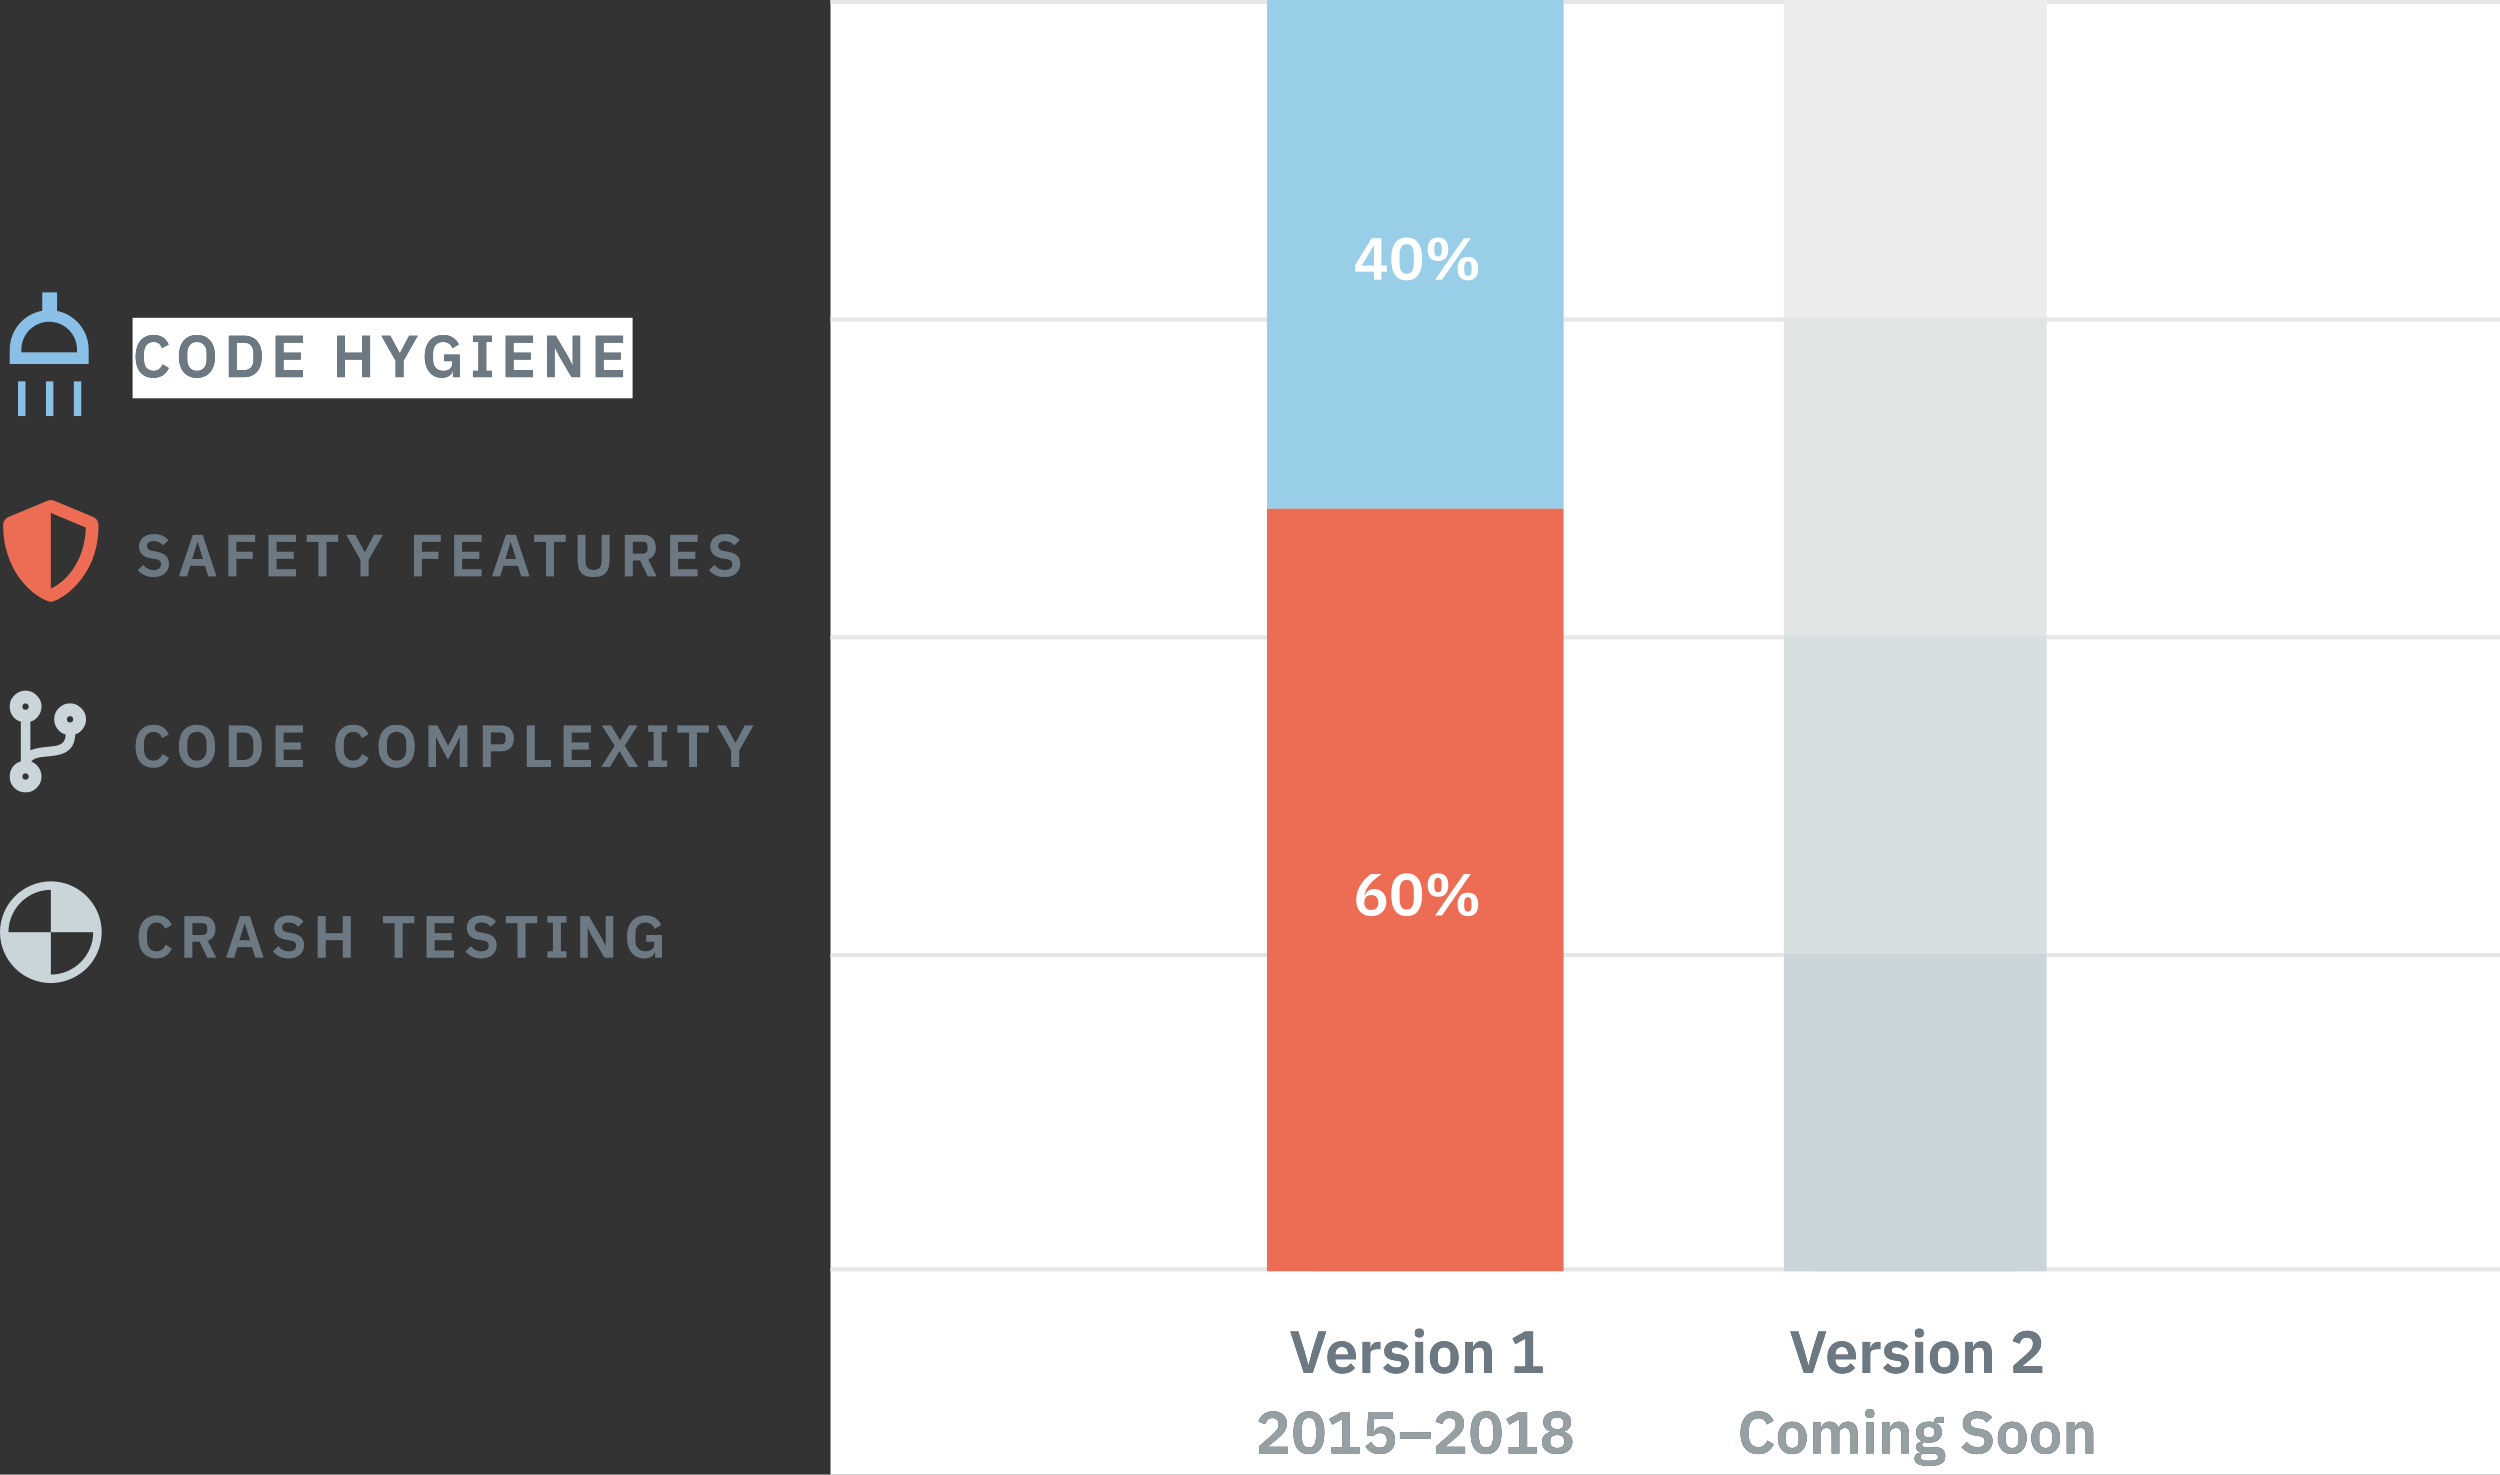 <svg width="590" height="348" viewBox="0 0 590 348" fill="none" xmlns="http://www.w3.org/2000/svg">
<rect x="0" y="0" width="590" height="348" fill="#333333" stroke="none"/>
<rect width="394" height="348" fill="white" transform="translate(196)"/>
<rect width="394" height="0.843" transform="translate(196 299.157)" fill="#CAD5D9"/>
<rect width="394" height="0.843" transform="translate(196 299.157)" fill="#E6E6E6"/>
<rect width="394" height="0.843" transform="translate(196 225)" fill="#CAD5D9"/>
<rect width="394" height="0.843" transform="translate(196 225)" fill="#E6E6E6"/>
<rect width="394" height="0.843" transform="translate(196 150)" fill="#CAD5D9"/>
<rect width="394" height="0.843" transform="translate(196 150)" fill="#E6E6E6"/>
<rect width="394" height="0.843" transform="translate(196 75)" fill="#CAD5D9"/>
<rect width="394" height="0.843" transform="translate(196 75)" fill="#E6E6E6"/>
<rect width="394" height="0.843" transform="translate(196)" fill="#CAD5D9"/>
<rect width="394" height="0.843" transform="translate(196)" fill="#E6E6E6"/>
<path d="M4.991 14.168C4.347 14.168 3.763 14.065 3.241 13.86C2.727 13.645 2.284 13.328 1.911 12.908C1.547 12.488 1.267 11.97 1.071 11.354C0.875 10.729 0.777 10.005 0.777 9.184C0.777 8.363 0.875 7.635 1.071 7C1.267 6.356 1.547 5.819 1.911 5.39C2.284 4.951 2.727 4.62 3.241 4.396C3.763 4.172 4.347 4.06 4.991 4.06C5.868 4.06 6.596 4.247 7.175 4.62C7.753 4.993 8.215 5.558 8.561 6.314L6.979 7.154C6.839 6.715 6.61 6.365 6.293 6.104C5.975 5.833 5.541 5.698 4.991 5.698C4.3 5.698 3.749 5.931 3.339 6.398C2.937 6.865 2.737 7.518 2.737 8.358V9.898C2.737 10.747 2.937 11.401 3.339 11.858C3.749 12.306 4.3 12.53 4.991 12.53C5.541 12.53 5.989 12.381 6.335 12.082C6.689 11.783 6.946 11.415 7.105 10.976L8.603 11.858C8.248 12.586 7.777 13.155 7.189 13.566C6.601 13.967 5.868 14.168 4.991 14.168ZM12.965 14.168C12.443 14.168 11.971 14.079 11.551 13.902C11.141 13.725 10.786 13.468 10.487 13.132C10.198 12.796 9.974 12.395 9.815 11.928C9.657 11.452 9.577 10.92 9.577 10.332C9.577 9.744 9.657 9.217 9.815 8.75C9.974 8.283 10.198 7.887 10.487 7.56C10.786 7.224 11.141 6.967 11.551 6.79C11.971 6.613 12.443 6.524 12.965 6.524C13.488 6.524 13.959 6.613 14.379 6.79C14.799 6.967 15.154 7.224 15.443 7.56C15.742 7.887 15.971 8.283 16.129 8.75C16.288 9.217 16.367 9.744 16.367 10.332C16.367 10.92 16.288 11.452 16.129 11.928C15.971 12.395 15.742 12.796 15.443 13.132C15.154 13.468 14.799 13.725 14.379 13.902C13.959 14.079 13.488 14.168 12.965 14.168ZM12.965 12.726C13.441 12.726 13.815 12.581 14.085 12.292C14.356 12.003 14.491 11.578 14.491 11.018V9.66C14.491 9.109 14.356 8.689 14.085 8.4C13.815 8.111 13.441 7.966 12.965 7.966C12.499 7.966 12.13 8.111 11.859 8.4C11.589 8.689 11.453 9.109 11.453 9.66V11.018C11.453 11.578 11.589 12.003 11.859 12.292C12.13 12.581 12.499 12.726 12.965 12.726ZM17.956 14V6.692H19.748V7.91H19.818C19.958 7.527 20.182 7.201 20.49 6.93C20.798 6.659 21.227 6.524 21.778 6.524C22.282 6.524 22.716 6.645 23.08 6.888C23.444 7.131 23.715 7.499 23.892 7.994H23.92C24.051 7.583 24.307 7.238 24.69 6.958C25.082 6.669 25.572 6.524 26.16 6.524C26.879 6.524 27.429 6.771 27.812 7.266C28.204 7.761 28.4 8.465 28.4 9.38V14H26.608V9.562C26.608 8.517 26.216 7.994 25.432 7.994C25.255 7.994 25.082 8.022 24.914 8.078C24.755 8.125 24.611 8.199 24.48 8.302C24.359 8.395 24.261 8.517 24.186 8.666C24.111 8.806 24.074 8.974 24.074 9.17V14H22.282V9.562C22.282 8.517 21.89 7.994 21.106 7.994C20.938 7.994 20.77 8.022 20.602 8.078C20.443 8.125 20.299 8.199 20.168 8.302C20.047 8.395 19.944 8.517 19.86 8.666C19.785 8.806 19.748 8.974 19.748 9.17V14H17.956ZM31.28 5.628C30.906 5.628 30.636 5.544 30.468 5.376C30.309 5.208 30.23 4.993 30.23 4.732V4.452C30.23 4.191 30.309 3.976 30.468 3.808C30.636 3.64 30.906 3.556 31.28 3.556C31.644 3.556 31.91 3.64 32.078 3.808C32.246 3.976 32.33 4.191 32.33 4.452V4.732C32.33 4.993 32.246 5.208 32.078 5.376C31.91 5.544 31.644 5.628 31.28 5.628ZM30.384 6.692H32.176V14H30.384V6.692ZM34.253 14V6.692H36.045V7.91H36.115C36.264 7.518 36.498 7.191 36.815 6.93C37.142 6.659 37.59 6.524 38.159 6.524C38.915 6.524 39.493 6.771 39.895 7.266C40.296 7.761 40.497 8.465 40.497 9.38V14H38.705V9.562C38.705 9.039 38.611 8.647 38.425 8.386C38.238 8.125 37.93 7.994 37.501 7.994C37.314 7.994 37.132 8.022 36.955 8.078C36.787 8.125 36.633 8.199 36.493 8.302C36.362 8.395 36.255 8.517 36.171 8.666C36.087 8.806 36.045 8.974 36.045 9.17V14H34.253ZM49.077 14.616C49.077 14.999 49.007 15.335 48.867 15.624C48.737 15.923 48.517 16.17 48.209 16.366C47.901 16.562 47.505 16.711 47.019 16.814C46.534 16.917 45.941 16.968 45.241 16.968C44.625 16.968 44.103 16.926 43.673 16.842C43.244 16.767 42.889 16.655 42.609 16.506C42.339 16.366 42.143 16.189 42.021 15.974C41.9 15.759 41.839 15.517 41.839 15.246C41.839 14.835 41.951 14.513 42.175 14.28C42.409 14.056 42.731 13.911 43.141 13.846V13.692C42.843 13.617 42.609 13.473 42.441 13.258C42.283 13.034 42.203 12.773 42.203 12.474C42.203 12.287 42.241 12.124 42.315 11.984C42.39 11.835 42.488 11.709 42.609 11.606C42.74 11.503 42.885 11.419 43.043 11.354C43.202 11.279 43.37 11.223 43.547 11.186V11.13C43.099 10.925 42.763 10.64 42.539 10.276C42.325 9.912 42.217 9.487 42.217 9.002C42.217 8.255 42.474 7.658 42.987 7.21C43.501 6.753 44.252 6.524 45.241 6.524C45.465 6.524 45.685 6.538 45.899 6.566C46.123 6.594 46.329 6.641 46.515 6.706V6.468C46.515 5.759 46.861 5.404 47.551 5.404H48.685V6.776H47.131V6.972C47.514 7.187 47.799 7.467 47.985 7.812C48.172 8.157 48.265 8.554 48.265 9.002C48.265 9.739 48.009 10.332 47.495 10.78C46.991 11.228 46.24 11.452 45.241 11.452C44.812 11.452 44.439 11.41 44.121 11.326C43.981 11.391 43.86 11.48 43.757 11.592C43.655 11.695 43.603 11.825 43.603 11.984C43.603 12.348 43.921 12.53 44.555 12.53H46.515C47.411 12.53 48.06 12.717 48.461 13.09C48.872 13.454 49.077 13.963 49.077 14.616ZM47.397 14.826C47.397 14.593 47.304 14.411 47.117 14.28C46.931 14.149 46.609 14.084 46.151 14.084H43.659C43.407 14.271 43.281 14.523 43.281 14.84C43.281 15.12 43.398 15.339 43.631 15.498C43.865 15.657 44.261 15.736 44.821 15.736H45.717C46.305 15.736 46.73 15.661 46.991 15.512C47.262 15.363 47.397 15.134 47.397 14.826ZM45.241 10.234C46.119 10.234 46.557 9.861 46.557 9.114V8.876C46.557 8.129 46.119 7.756 45.241 7.756C44.364 7.756 43.925 8.129 43.925 8.876V9.114C43.925 9.861 44.364 10.234 45.241 10.234ZM56.571 14.168C55.731 14.168 55.017 14.019 54.429 13.72C53.85 13.421 53.351 13.029 52.931 12.544L54.177 11.34C54.513 11.732 54.886 12.031 55.297 12.236C55.717 12.441 56.179 12.544 56.683 12.544C57.252 12.544 57.681 12.423 57.971 12.18C58.26 11.928 58.405 11.592 58.405 11.172C58.405 10.845 58.311 10.579 58.125 10.374C57.938 10.169 57.588 10.019 57.075 9.926L56.151 9.786C54.2 9.478 53.225 8.531 53.225 6.944C53.225 6.505 53.304 6.109 53.463 5.754C53.631 5.399 53.869 5.096 54.177 4.844C54.485 4.592 54.853 4.401 55.283 4.27C55.721 4.13 56.216 4.06 56.767 4.06C57.504 4.06 58.148 4.181 58.699 4.424C59.249 4.667 59.721 5.026 60.113 5.502L58.853 6.692C58.61 6.393 58.316 6.151 57.971 5.964C57.625 5.777 57.191 5.684 56.669 5.684C56.137 5.684 55.735 5.787 55.465 5.992C55.203 6.188 55.073 6.468 55.073 6.832C55.073 7.205 55.18 7.481 55.395 7.658C55.609 7.835 55.955 7.966 56.431 8.05L57.341 8.218C58.33 8.395 59.058 8.713 59.525 9.17C60.001 9.618 60.239 10.248 60.239 11.06C60.239 11.527 60.155 11.951 59.987 12.334C59.828 12.707 59.59 13.034 59.273 13.314C58.965 13.585 58.582 13.795 58.125 13.944C57.677 14.093 57.159 14.168 56.571 14.168ZM64.877 14.168C64.355 14.168 63.883 14.079 63.463 13.902C63.053 13.725 62.698 13.468 62.399 13.132C62.11 12.796 61.886 12.395 61.727 11.928C61.569 11.452 61.489 10.92 61.489 10.332C61.489 9.744 61.569 9.217 61.727 8.75C61.886 8.283 62.11 7.887 62.399 7.56C62.698 7.224 63.053 6.967 63.463 6.79C63.883 6.613 64.355 6.524 64.877 6.524C65.4 6.524 65.871 6.613 66.291 6.79C66.711 6.967 67.066 7.224 67.355 7.56C67.654 7.887 67.883 8.283 68.041 8.75C68.2 9.217 68.279 9.744 68.279 10.332C68.279 10.92 68.2 11.452 68.041 11.928C67.883 12.395 67.654 12.796 67.355 13.132C67.066 13.468 66.711 13.725 66.291 13.902C65.871 14.079 65.4 14.168 64.877 14.168ZM64.877 12.726C65.353 12.726 65.727 12.581 65.997 12.292C66.268 12.003 66.403 11.578 66.403 11.018V9.66C66.403 9.109 66.268 8.689 65.997 8.4C65.727 8.111 65.353 7.966 64.877 7.966C64.411 7.966 64.042 8.111 63.771 8.4C63.501 8.689 63.365 9.109 63.365 9.66V11.018C63.365 11.578 63.501 12.003 63.771 12.292C64.042 12.581 64.411 12.726 64.877 12.726ZM72.766 14.168C72.243 14.168 71.772 14.079 71.352 13.902C70.941 13.725 70.587 13.468 70.288 13.132C69.999 12.796 69.775 12.395 69.616 11.928C69.457 11.452 69.378 10.92 69.378 10.332C69.378 9.744 69.457 9.217 69.616 8.75C69.775 8.283 69.999 7.887 70.288 7.56C70.587 7.224 70.941 6.967 71.352 6.79C71.772 6.613 72.243 6.524 72.766 6.524C73.289 6.524 73.76 6.613 74.18 6.79C74.6 6.967 74.955 7.224 75.244 7.56C75.543 7.887 75.771 8.283 75.93 8.75C76.089 9.217 76.168 9.744 76.168 10.332C76.168 10.92 76.089 11.452 75.93 11.928C75.771 12.395 75.543 12.796 75.244 13.132C74.955 13.468 74.6 13.725 74.18 13.902C73.76 14.079 73.289 14.168 72.766 14.168ZM72.766 12.726C73.242 12.726 73.615 12.581 73.886 12.292C74.157 12.003 74.292 11.578 74.292 11.018V9.66C74.292 9.109 74.157 8.689 73.886 8.4C73.615 8.111 73.242 7.966 72.766 7.966C72.299 7.966 71.931 8.111 71.66 8.4C71.389 8.689 71.254 9.109 71.254 9.66V11.018C71.254 11.578 71.389 12.003 71.66 12.292C71.931 12.581 72.299 12.726 72.766 12.726ZM77.757 14V6.692H79.549V7.91H79.619C79.768 7.518 80.001 7.191 80.319 6.93C80.645 6.659 81.093 6.524 81.663 6.524C82.419 6.524 82.997 6.771 83.399 7.266C83.8 7.761 84.001 8.465 84.001 9.38V14H82.209V9.562C82.209 9.039 82.115 8.647 81.929 8.386C81.742 8.125 81.434 7.994 81.005 7.994C80.818 7.994 80.636 8.022 80.459 8.078C80.291 8.125 80.137 8.199 79.997 8.302C79.866 8.395 79.759 8.517 79.675 8.666C79.591 8.806 79.549 8.974 79.549 9.17V14H77.757Z" transform="translate(410 329)" fill="#4C596B"/>
<path d="M4.991 14.168C4.347 14.168 3.763 14.065 3.241 13.86C2.727 13.645 2.284 13.328 1.911 12.908C1.547 12.488 1.267 11.97 1.071 11.354C0.875 10.729 0.777 10.005 0.777 9.184C0.777 8.363 0.875 7.635 1.071 7C1.267 6.356 1.547 5.819 1.911 5.39C2.284 4.951 2.727 4.62 3.241 4.396C3.763 4.172 4.347 4.06 4.991 4.06C5.868 4.06 6.596 4.247 7.175 4.62C7.753 4.993 8.215 5.558 8.561 6.314L6.979 7.154C6.839 6.715 6.61 6.365 6.293 6.104C5.975 5.833 5.541 5.698 4.991 5.698C4.3 5.698 3.749 5.931 3.339 6.398C2.937 6.865 2.737 7.518 2.737 8.358V9.898C2.737 10.747 2.937 11.401 3.339 11.858C3.749 12.306 4.3 12.53 4.991 12.53C5.541 12.53 5.989 12.381 6.335 12.082C6.689 11.783 6.946 11.415 7.105 10.976L8.603 11.858C8.248 12.586 7.777 13.155 7.189 13.566C6.601 13.967 5.868 14.168 4.991 14.168ZM12.965 14.168C12.443 14.168 11.971 14.079 11.551 13.902C11.141 13.725 10.786 13.468 10.487 13.132C10.198 12.796 9.974 12.395 9.815 11.928C9.657 11.452 9.577 10.92 9.577 10.332C9.577 9.744 9.657 9.217 9.815 8.75C9.974 8.283 10.198 7.887 10.487 7.56C10.786 7.224 11.141 6.967 11.551 6.79C11.971 6.613 12.443 6.524 12.965 6.524C13.488 6.524 13.959 6.613 14.379 6.79C14.799 6.967 15.154 7.224 15.443 7.56C15.742 7.887 15.971 8.283 16.129 8.75C16.288 9.217 16.367 9.744 16.367 10.332C16.367 10.92 16.288 11.452 16.129 11.928C15.971 12.395 15.742 12.796 15.443 13.132C15.154 13.468 14.799 13.725 14.379 13.902C13.959 14.079 13.488 14.168 12.965 14.168ZM12.965 12.726C13.441 12.726 13.815 12.581 14.085 12.292C14.356 12.003 14.491 11.578 14.491 11.018V9.66C14.491 9.109 14.356 8.689 14.085 8.4C13.815 8.111 13.441 7.966 12.965 7.966C12.499 7.966 12.13 8.111 11.859 8.4C11.589 8.689 11.453 9.109 11.453 9.66V11.018C11.453 11.578 11.589 12.003 11.859 12.292C12.13 12.581 12.499 12.726 12.965 12.726ZM17.956 14V6.692H19.748V7.91H19.818C19.958 7.527 20.182 7.201 20.49 6.93C20.798 6.659 21.227 6.524 21.778 6.524C22.282 6.524 22.716 6.645 23.08 6.888C23.444 7.131 23.715 7.499 23.892 7.994H23.92C24.051 7.583 24.307 7.238 24.69 6.958C25.082 6.669 25.572 6.524 26.16 6.524C26.879 6.524 27.429 6.771 27.812 7.266C28.204 7.761 28.4 8.465 28.4 9.38V14H26.608V9.562C26.608 8.517 26.216 7.994 25.432 7.994C25.255 7.994 25.082 8.022 24.914 8.078C24.755 8.125 24.611 8.199 24.48 8.302C24.359 8.395 24.261 8.517 24.186 8.666C24.111 8.806 24.074 8.974 24.074 9.17V14H22.282V9.562C22.282 8.517 21.89 7.994 21.106 7.994C20.938 7.994 20.77 8.022 20.602 8.078C20.443 8.125 20.299 8.199 20.168 8.302C20.047 8.395 19.944 8.517 19.86 8.666C19.785 8.806 19.748 8.974 19.748 9.17V14H17.956ZM31.28 5.628C30.906 5.628 30.636 5.544 30.468 5.376C30.309 5.208 30.23 4.993 30.23 4.732V4.452C30.23 4.191 30.309 3.976 30.468 3.808C30.636 3.64 30.906 3.556 31.28 3.556C31.644 3.556 31.91 3.64 32.078 3.808C32.246 3.976 32.33 4.191 32.33 4.452V4.732C32.33 4.993 32.246 5.208 32.078 5.376C31.91 5.544 31.644 5.628 31.28 5.628ZM30.384 6.692H32.176V14H30.384V6.692ZM34.253 14V6.692H36.045V7.91H36.115C36.264 7.518 36.498 7.191 36.815 6.93C37.142 6.659 37.59 6.524 38.159 6.524C38.915 6.524 39.493 6.771 39.895 7.266C40.296 7.761 40.497 8.465 40.497 9.38V14H38.705V9.562C38.705 9.039 38.611 8.647 38.425 8.386C38.238 8.125 37.93 7.994 37.501 7.994C37.314 7.994 37.132 8.022 36.955 8.078C36.787 8.125 36.633 8.199 36.493 8.302C36.362 8.395 36.255 8.517 36.171 8.666C36.087 8.806 36.045 8.974 36.045 9.17V14H34.253ZM49.077 14.616C49.077 14.999 49.007 15.335 48.867 15.624C48.737 15.923 48.517 16.17 48.209 16.366C47.901 16.562 47.505 16.711 47.019 16.814C46.534 16.917 45.941 16.968 45.241 16.968C44.625 16.968 44.103 16.926 43.673 16.842C43.244 16.767 42.889 16.655 42.609 16.506C42.339 16.366 42.143 16.189 42.021 15.974C41.9 15.759 41.839 15.517 41.839 15.246C41.839 14.835 41.951 14.513 42.175 14.28C42.409 14.056 42.731 13.911 43.141 13.846V13.692C42.843 13.617 42.609 13.473 42.441 13.258C42.283 13.034 42.203 12.773 42.203 12.474C42.203 12.287 42.241 12.124 42.315 11.984C42.39 11.835 42.488 11.709 42.609 11.606C42.74 11.503 42.885 11.419 43.043 11.354C43.202 11.279 43.37 11.223 43.547 11.186V11.13C43.099 10.925 42.763 10.64 42.539 10.276C42.325 9.912 42.217 9.487 42.217 9.002C42.217 8.255 42.474 7.658 42.987 7.21C43.501 6.753 44.252 6.524 45.241 6.524C45.465 6.524 45.685 6.538 45.899 6.566C46.123 6.594 46.329 6.641 46.515 6.706V6.468C46.515 5.759 46.861 5.404 47.551 5.404H48.685V6.776H47.131V6.972C47.514 7.187 47.799 7.467 47.985 7.812C48.172 8.157 48.265 8.554 48.265 9.002C48.265 9.739 48.009 10.332 47.495 10.78C46.991 11.228 46.24 11.452 45.241 11.452C44.812 11.452 44.439 11.41 44.121 11.326C43.981 11.391 43.86 11.48 43.757 11.592C43.655 11.695 43.603 11.825 43.603 11.984C43.603 12.348 43.921 12.53 44.555 12.53H46.515C47.411 12.53 48.06 12.717 48.461 13.09C48.872 13.454 49.077 13.963 49.077 14.616ZM47.397 14.826C47.397 14.593 47.304 14.411 47.117 14.28C46.931 14.149 46.609 14.084 46.151 14.084H43.659C43.407 14.271 43.281 14.523 43.281 14.84C43.281 15.12 43.398 15.339 43.631 15.498C43.865 15.657 44.261 15.736 44.821 15.736H45.717C46.305 15.736 46.73 15.661 46.991 15.512C47.262 15.363 47.397 15.134 47.397 14.826ZM45.241 10.234C46.119 10.234 46.557 9.861 46.557 9.114V8.876C46.557 8.129 46.119 7.756 45.241 7.756C44.364 7.756 43.925 8.129 43.925 8.876V9.114C43.925 9.861 44.364 10.234 45.241 10.234ZM56.571 14.168C55.731 14.168 55.017 14.019 54.429 13.72C53.85 13.421 53.351 13.029 52.931 12.544L54.177 11.34C54.513 11.732 54.886 12.031 55.297 12.236C55.717 12.441 56.179 12.544 56.683 12.544C57.252 12.544 57.681 12.423 57.971 12.18C58.26 11.928 58.405 11.592 58.405 11.172C58.405 10.845 58.311 10.579 58.125 10.374C57.938 10.169 57.588 10.019 57.075 9.926L56.151 9.786C54.2 9.478 53.225 8.531 53.225 6.944C53.225 6.505 53.304 6.109 53.463 5.754C53.631 5.399 53.869 5.096 54.177 4.844C54.485 4.592 54.853 4.401 55.283 4.27C55.721 4.13 56.216 4.06 56.767 4.06C57.504 4.06 58.148 4.181 58.699 4.424C59.249 4.667 59.721 5.026 60.113 5.502L58.853 6.692C58.61 6.393 58.316 6.151 57.971 5.964C57.625 5.777 57.191 5.684 56.669 5.684C56.137 5.684 55.735 5.787 55.465 5.992C55.203 6.188 55.073 6.468 55.073 6.832C55.073 7.205 55.18 7.481 55.395 7.658C55.609 7.835 55.955 7.966 56.431 8.05L57.341 8.218C58.33 8.395 59.058 8.713 59.525 9.17C60.001 9.618 60.239 10.248 60.239 11.06C60.239 11.527 60.155 11.951 59.987 12.334C59.828 12.707 59.59 13.034 59.273 13.314C58.965 13.585 58.582 13.795 58.125 13.944C57.677 14.093 57.159 14.168 56.571 14.168ZM64.877 14.168C64.355 14.168 63.883 14.079 63.463 13.902C63.053 13.725 62.698 13.468 62.399 13.132C62.11 12.796 61.886 12.395 61.727 11.928C61.569 11.452 61.489 10.92 61.489 10.332C61.489 9.744 61.569 9.217 61.727 8.75C61.886 8.283 62.11 7.887 62.399 7.56C62.698 7.224 63.053 6.967 63.463 6.79C63.883 6.613 64.355 6.524 64.877 6.524C65.4 6.524 65.871 6.613 66.291 6.79C66.711 6.967 67.066 7.224 67.355 7.56C67.654 7.887 67.883 8.283 68.041 8.75C68.2 9.217 68.279 9.744 68.279 10.332C68.279 10.92 68.2 11.452 68.041 11.928C67.883 12.395 67.654 12.796 67.355 13.132C67.066 13.468 66.711 13.725 66.291 13.902C65.871 14.079 65.4 14.168 64.877 14.168ZM64.877 12.726C65.353 12.726 65.727 12.581 65.997 12.292C66.268 12.003 66.403 11.578 66.403 11.018V9.66C66.403 9.109 66.268 8.689 65.997 8.4C65.727 8.111 65.353 7.966 64.877 7.966C64.411 7.966 64.042 8.111 63.771 8.4C63.501 8.689 63.365 9.109 63.365 9.66V11.018C63.365 11.578 63.501 12.003 63.771 12.292C64.042 12.581 64.411 12.726 64.877 12.726ZM72.766 14.168C72.243 14.168 71.772 14.079 71.352 13.902C70.941 13.725 70.587 13.468 70.288 13.132C69.999 12.796 69.775 12.395 69.616 11.928C69.457 11.452 69.378 10.92 69.378 10.332C69.378 9.744 69.457 9.217 69.616 8.75C69.775 8.283 69.999 7.887 70.288 7.56C70.587 7.224 70.941 6.967 71.352 6.79C71.772 6.613 72.243 6.524 72.766 6.524C73.289 6.524 73.76 6.613 74.18 6.79C74.6 6.967 74.955 7.224 75.244 7.56C75.543 7.887 75.771 8.283 75.93 8.75C76.089 9.217 76.168 9.744 76.168 10.332C76.168 10.92 76.089 11.452 75.93 11.928C75.771 12.395 75.543 12.796 75.244 13.132C74.955 13.468 74.6 13.725 74.18 13.902C73.76 14.079 73.289 14.168 72.766 14.168ZM72.766 12.726C73.242 12.726 73.615 12.581 73.886 12.292C74.157 12.003 74.292 11.578 74.292 11.018V9.66C74.292 9.109 74.157 8.689 73.886 8.4C73.615 8.111 73.242 7.966 72.766 7.966C72.299 7.966 71.931 8.111 71.66 8.4C71.389 8.689 71.254 9.109 71.254 9.66V11.018C71.254 11.578 71.389 12.003 71.66 12.292C71.931 12.581 72.299 12.726 72.766 12.726ZM77.757 14V6.692H79.549V7.91H79.619C79.768 7.518 80.001 7.191 80.319 6.93C80.645 6.659 81.093 6.524 81.663 6.524C82.419 6.524 82.997 6.771 83.399 7.266C83.8 7.761 84.001 8.465 84.001 9.38V14H82.209V9.562C82.209 9.039 82.115 8.647 81.929 8.386C81.742 8.125 81.434 7.994 81.005 7.994C80.818 7.994 80.636 8.022 80.459 8.078C80.291 8.125 80.137 8.199 79.997 8.302C79.866 8.395 79.759 8.517 79.675 8.666C79.591 8.806 79.549 8.974 79.549 9.17V14H77.757Z" transform="translate(410 329)" fill="#6C7882"/>
<path d="M4.991 14.168C4.347 14.168 3.763 14.065 3.241 13.86C2.727 13.645 2.284 13.328 1.911 12.908C1.547 12.488 1.267 11.97 1.071 11.354C0.875 10.729 0.777 10.005 0.777 9.184C0.777 8.363 0.875 7.635 1.071 7C1.267 6.356 1.547 5.819 1.911 5.39C2.284 4.951 2.727 4.62 3.241 4.396C3.763 4.172 4.347 4.06 4.991 4.06C5.868 4.06 6.596 4.247 7.175 4.62C7.753 4.993 8.215 5.558 8.561 6.314L6.979 7.154C6.839 6.715 6.61 6.365 6.293 6.104C5.975 5.833 5.541 5.698 4.991 5.698C4.3 5.698 3.749 5.931 3.339 6.398C2.937 6.865 2.737 7.518 2.737 8.358V9.898C2.737 10.747 2.937 11.401 3.339 11.858C3.749 12.306 4.3 12.53 4.991 12.53C5.541 12.53 5.989 12.381 6.335 12.082C6.689 11.783 6.946 11.415 7.105 10.976L8.603 11.858C8.248 12.586 7.777 13.155 7.189 13.566C6.601 13.967 5.868 14.168 4.991 14.168ZM12.965 14.168C12.443 14.168 11.971 14.079 11.551 13.902C11.141 13.725 10.786 13.468 10.487 13.132C10.198 12.796 9.974 12.395 9.815 11.928C9.657 11.452 9.577 10.92 9.577 10.332C9.577 9.744 9.657 9.217 9.815 8.75C9.974 8.283 10.198 7.887 10.487 7.56C10.786 7.224 11.141 6.967 11.551 6.79C11.971 6.613 12.443 6.524 12.965 6.524C13.488 6.524 13.959 6.613 14.379 6.79C14.799 6.967 15.154 7.224 15.443 7.56C15.742 7.887 15.971 8.283 16.129 8.75C16.288 9.217 16.367 9.744 16.367 10.332C16.367 10.92 16.288 11.452 16.129 11.928C15.971 12.395 15.742 12.796 15.443 13.132C15.154 13.468 14.799 13.725 14.379 13.902C13.959 14.079 13.488 14.168 12.965 14.168ZM12.965 12.726C13.441 12.726 13.815 12.581 14.085 12.292C14.356 12.003 14.491 11.578 14.491 11.018V9.66C14.491 9.109 14.356 8.689 14.085 8.4C13.815 8.111 13.441 7.966 12.965 7.966C12.499 7.966 12.13 8.111 11.859 8.4C11.589 8.689 11.453 9.109 11.453 9.66V11.018C11.453 11.578 11.589 12.003 11.859 12.292C12.13 12.581 12.499 12.726 12.965 12.726ZM17.956 14V6.692H19.748V7.91H19.818C19.958 7.527 20.182 7.201 20.49 6.93C20.798 6.659 21.227 6.524 21.778 6.524C22.282 6.524 22.716 6.645 23.08 6.888C23.444 7.131 23.715 7.499 23.892 7.994H23.92C24.051 7.583 24.307 7.238 24.69 6.958C25.082 6.669 25.572 6.524 26.16 6.524C26.879 6.524 27.429 6.771 27.812 7.266C28.204 7.761 28.4 8.465 28.4 9.38V14H26.608V9.562C26.608 8.517 26.216 7.994 25.432 7.994C25.255 7.994 25.082 8.022 24.914 8.078C24.755 8.125 24.611 8.199 24.48 8.302C24.359 8.395 24.261 8.517 24.186 8.666C24.111 8.806 24.074 8.974 24.074 9.17V14H22.282V9.562C22.282 8.517 21.89 7.994 21.106 7.994C20.938 7.994 20.77 8.022 20.602 8.078C20.443 8.125 20.299 8.199 20.168 8.302C20.047 8.395 19.944 8.517 19.86 8.666C19.785 8.806 19.748 8.974 19.748 9.17V14H17.956ZM31.28 5.628C30.906 5.628 30.636 5.544 30.468 5.376C30.309 5.208 30.23 4.993 30.23 4.732V4.452C30.23 4.191 30.309 3.976 30.468 3.808C30.636 3.64 30.906 3.556 31.28 3.556C31.644 3.556 31.91 3.64 32.078 3.808C32.246 3.976 32.33 4.191 32.33 4.452V4.732C32.33 4.993 32.246 5.208 32.078 5.376C31.91 5.544 31.644 5.628 31.28 5.628ZM30.384 6.692H32.176V14H30.384V6.692ZM34.253 14V6.692H36.045V7.91H36.115C36.264 7.518 36.498 7.191 36.815 6.93C37.142 6.659 37.59 6.524 38.159 6.524C38.915 6.524 39.493 6.771 39.895 7.266C40.296 7.761 40.497 8.465 40.497 9.38V14H38.705V9.562C38.705 9.039 38.611 8.647 38.425 8.386C38.238 8.125 37.93 7.994 37.501 7.994C37.314 7.994 37.132 8.022 36.955 8.078C36.787 8.125 36.633 8.199 36.493 8.302C36.362 8.395 36.255 8.517 36.171 8.666C36.087 8.806 36.045 8.974 36.045 9.17V14H34.253ZM49.077 14.616C49.077 14.999 49.007 15.335 48.867 15.624C48.737 15.923 48.517 16.17 48.209 16.366C47.901 16.562 47.505 16.711 47.019 16.814C46.534 16.917 45.941 16.968 45.241 16.968C44.625 16.968 44.103 16.926 43.673 16.842C43.244 16.767 42.889 16.655 42.609 16.506C42.339 16.366 42.143 16.189 42.021 15.974C41.9 15.759 41.839 15.517 41.839 15.246C41.839 14.835 41.951 14.513 42.175 14.28C42.409 14.056 42.731 13.911 43.141 13.846V13.692C42.843 13.617 42.609 13.473 42.441 13.258C42.283 13.034 42.203 12.773 42.203 12.474C42.203 12.287 42.241 12.124 42.315 11.984C42.39 11.835 42.488 11.709 42.609 11.606C42.74 11.503 42.885 11.419 43.043 11.354C43.202 11.279 43.37 11.223 43.547 11.186V11.13C43.099 10.925 42.763 10.64 42.539 10.276C42.325 9.912 42.217 9.487 42.217 9.002C42.217 8.255 42.474 7.658 42.987 7.21C43.501 6.753 44.252 6.524 45.241 6.524C45.465 6.524 45.685 6.538 45.899 6.566C46.123 6.594 46.329 6.641 46.515 6.706V6.468C46.515 5.759 46.861 5.404 47.551 5.404H48.685V6.776H47.131V6.972C47.514 7.187 47.799 7.467 47.985 7.812C48.172 8.157 48.265 8.554 48.265 9.002C48.265 9.739 48.009 10.332 47.495 10.78C46.991 11.228 46.24 11.452 45.241 11.452C44.812 11.452 44.439 11.41 44.121 11.326C43.981 11.391 43.86 11.48 43.757 11.592C43.655 11.695 43.603 11.825 43.603 11.984C43.603 12.348 43.921 12.53 44.555 12.53H46.515C47.411 12.53 48.06 12.717 48.461 13.09C48.872 13.454 49.077 13.963 49.077 14.616ZM47.397 14.826C47.397 14.593 47.304 14.411 47.117 14.28C46.931 14.149 46.609 14.084 46.151 14.084H43.659C43.407 14.271 43.281 14.523 43.281 14.84C43.281 15.12 43.398 15.339 43.631 15.498C43.865 15.657 44.261 15.736 44.821 15.736H45.717C46.305 15.736 46.73 15.661 46.991 15.512C47.262 15.363 47.397 15.134 47.397 14.826ZM45.241 10.234C46.119 10.234 46.557 9.861 46.557 9.114V8.876C46.557 8.129 46.119 7.756 45.241 7.756C44.364 7.756 43.925 8.129 43.925 8.876V9.114C43.925 9.861 44.364 10.234 45.241 10.234ZM56.571 14.168C55.731 14.168 55.017 14.019 54.429 13.72C53.85 13.421 53.351 13.029 52.931 12.544L54.177 11.34C54.513 11.732 54.886 12.031 55.297 12.236C55.717 12.441 56.179 12.544 56.683 12.544C57.252 12.544 57.681 12.423 57.971 12.18C58.26 11.928 58.405 11.592 58.405 11.172C58.405 10.845 58.311 10.579 58.125 10.374C57.938 10.169 57.588 10.019 57.075 9.926L56.151 9.786C54.2 9.478 53.225 8.531 53.225 6.944C53.225 6.505 53.304 6.109 53.463 5.754C53.631 5.399 53.869 5.096 54.177 4.844C54.485 4.592 54.853 4.401 55.283 4.27C55.721 4.13 56.216 4.06 56.767 4.06C57.504 4.06 58.148 4.181 58.699 4.424C59.249 4.667 59.721 5.026 60.113 5.502L58.853 6.692C58.61 6.393 58.316 6.151 57.971 5.964C57.625 5.777 57.191 5.684 56.669 5.684C56.137 5.684 55.735 5.787 55.465 5.992C55.203 6.188 55.073 6.468 55.073 6.832C55.073 7.205 55.18 7.481 55.395 7.658C55.609 7.835 55.955 7.966 56.431 8.05L57.341 8.218C58.33 8.395 59.058 8.713 59.525 9.17C60.001 9.618 60.239 10.248 60.239 11.06C60.239 11.527 60.155 11.951 59.987 12.334C59.828 12.707 59.59 13.034 59.273 13.314C58.965 13.585 58.582 13.795 58.125 13.944C57.677 14.093 57.159 14.168 56.571 14.168ZM64.877 14.168C64.355 14.168 63.883 14.079 63.463 13.902C63.053 13.725 62.698 13.468 62.399 13.132C62.11 12.796 61.886 12.395 61.727 11.928C61.569 11.452 61.489 10.92 61.489 10.332C61.489 9.744 61.569 9.217 61.727 8.75C61.886 8.283 62.11 7.887 62.399 7.56C62.698 7.224 63.053 6.967 63.463 6.79C63.883 6.613 64.355 6.524 64.877 6.524C65.4 6.524 65.871 6.613 66.291 6.79C66.711 6.967 67.066 7.224 67.355 7.56C67.654 7.887 67.883 8.283 68.041 8.75C68.2 9.217 68.279 9.744 68.279 10.332C68.279 10.92 68.2 11.452 68.041 11.928C67.883 12.395 67.654 12.796 67.355 13.132C67.066 13.468 66.711 13.725 66.291 13.902C65.871 14.079 65.4 14.168 64.877 14.168ZM64.877 12.726C65.353 12.726 65.727 12.581 65.997 12.292C66.268 12.003 66.403 11.578 66.403 11.018V9.66C66.403 9.109 66.268 8.689 65.997 8.4C65.727 8.111 65.353 7.966 64.877 7.966C64.411 7.966 64.042 8.111 63.771 8.4C63.501 8.689 63.365 9.109 63.365 9.66V11.018C63.365 11.578 63.501 12.003 63.771 12.292C64.042 12.581 64.411 12.726 64.877 12.726ZM72.766 14.168C72.243 14.168 71.772 14.079 71.352 13.902C70.941 13.725 70.587 13.468 70.288 13.132C69.999 12.796 69.775 12.395 69.616 11.928C69.457 11.452 69.378 10.92 69.378 10.332C69.378 9.744 69.457 9.217 69.616 8.75C69.775 8.283 69.999 7.887 70.288 7.56C70.587 7.224 70.941 6.967 71.352 6.79C71.772 6.613 72.243 6.524 72.766 6.524C73.289 6.524 73.76 6.613 74.18 6.79C74.6 6.967 74.955 7.224 75.244 7.56C75.543 7.887 75.771 8.283 75.93 8.75C76.089 9.217 76.168 9.744 76.168 10.332C76.168 10.92 76.089 11.452 75.93 11.928C75.771 12.395 75.543 12.796 75.244 13.132C74.955 13.468 74.6 13.725 74.18 13.902C73.76 14.079 73.289 14.168 72.766 14.168ZM72.766 12.726C73.242 12.726 73.615 12.581 73.886 12.292C74.157 12.003 74.292 11.578 74.292 11.018V9.66C74.292 9.109 74.157 8.689 73.886 8.4C73.615 8.111 73.242 7.966 72.766 7.966C72.299 7.966 71.931 8.111 71.66 8.4C71.389 8.689 71.254 9.109 71.254 9.66V11.018C71.254 11.578 71.389 12.003 71.66 12.292C71.931 12.581 72.299 12.726 72.766 12.726ZM77.757 14V6.692H79.549V7.91H79.619C79.768 7.518 80.001 7.191 80.319 6.93C80.645 6.659 81.093 6.524 81.663 6.524C82.419 6.524 82.997 6.771 83.399 7.266C83.8 7.761 84.001 8.465 84.001 9.38V14H82.209V9.562C82.209 9.039 82.115 8.647 81.929 8.386C81.742 8.125 81.434 7.994 81.005 7.994C80.818 7.994 80.636 8.022 80.459 8.078C80.291 8.125 80.137 8.199 79.997 8.302C79.866 8.395 79.759 8.517 79.675 8.666C79.591 8.806 79.549 8.974 79.549 9.17V14H77.757Z" transform="translate(410 329)" fill="#96A0A3"/>
<path d="M3.701 14L0.509 4.228H2.399L3.897 8.988L4.765 12.236H4.807L5.661 8.988L7.159 4.228H8.993L5.801 14H3.701ZM12.724 14.168C12.183 14.168 11.698 14.079 11.268 13.902C10.848 13.715 10.489 13.459 10.19 13.132C9.901 12.796 9.677 12.395 9.518 11.928C9.36 11.452 9.28 10.92 9.28 10.332C9.28 9.753 9.355 9.231 9.504 8.764C9.663 8.297 9.887 7.901 10.176 7.574C10.466 7.238 10.82 6.981 11.24 6.804C11.66 6.617 12.136 6.524 12.668 6.524C13.238 6.524 13.732 6.622 14.152 6.818C14.572 7.014 14.918 7.28 15.188 7.616C15.459 7.952 15.66 8.344 15.79 8.792C15.93 9.231 16 9.702 16 10.206V10.794H11.142V10.976C11.142 11.508 11.292 11.937 11.59 12.264C11.889 12.581 12.332 12.74 12.92 12.74C13.368 12.74 13.732 12.647 14.012 12.46C14.302 12.273 14.558 12.035 14.782 11.746L15.748 12.824C15.45 13.244 15.039 13.575 14.516 13.818C14.003 14.051 13.406 14.168 12.724 14.168ZM12.696 7.868C12.22 7.868 11.842 8.027 11.562 8.344C11.282 8.661 11.142 9.072 11.142 9.576V9.688H14.138V9.562C14.138 9.058 14.012 8.652 13.76 8.344C13.518 8.027 13.163 7.868 12.696 7.868ZM17.577 14V6.692H19.369V8.204H19.439C19.486 8.008 19.556 7.821 19.649 7.644C19.752 7.457 19.882 7.294 20.041 7.154C20.2 7.014 20.386 6.902 20.601 6.818C20.825 6.734 21.082 6.692 21.371 6.692H21.763V8.386H21.203C20.596 8.386 20.139 8.475 19.831 8.652C19.523 8.829 19.369 9.119 19.369 9.52V14H17.577ZM25.467 14.168C24.767 14.168 24.179 14.051 23.703 13.818C23.227 13.575 22.807 13.244 22.443 12.824L23.535 11.76C23.806 12.068 24.1 12.311 24.417 12.488C24.744 12.665 25.117 12.754 25.537 12.754C25.966 12.754 26.274 12.679 26.461 12.53C26.657 12.381 26.755 12.175 26.755 11.914C26.755 11.699 26.685 11.531 26.545 11.41C26.414 11.279 26.186 11.191 25.859 11.144L25.131 11.046C24.338 10.943 23.731 10.719 23.311 10.374C22.9 10.019 22.695 9.506 22.695 8.834C22.695 8.479 22.76 8.162 22.891 7.882C23.022 7.593 23.208 7.35 23.451 7.154C23.694 6.949 23.983 6.795 24.319 6.692C24.664 6.58 25.047 6.524 25.467 6.524C25.822 6.524 26.134 6.552 26.405 6.608C26.685 6.655 26.937 6.729 27.161 6.832C27.385 6.925 27.59 7.047 27.777 7.196C27.964 7.336 28.146 7.495 28.323 7.672L27.273 8.722C27.058 8.498 26.802 8.311 26.503 8.162C26.204 8.013 25.878 7.938 25.523 7.938C25.131 7.938 24.846 8.008 24.669 8.148C24.501 8.288 24.417 8.47 24.417 8.694C24.417 8.937 24.487 9.123 24.627 9.254C24.776 9.375 25.024 9.464 25.369 9.52L26.111 9.618C27.688 9.842 28.477 10.561 28.477 11.774C28.477 12.129 28.402 12.455 28.253 12.754C28.113 13.043 27.912 13.295 27.651 13.51C27.39 13.715 27.072 13.879 26.699 14C26.335 14.112 25.924 14.168 25.467 14.168ZM30.955 5.628C30.582 5.628 30.311 5.544 30.143 5.376C29.985 5.208 29.905 4.993 29.905 4.732V4.452C29.905 4.191 29.985 3.976 30.143 3.808C30.311 3.64 30.582 3.556 30.955 3.556C31.319 3.556 31.585 3.64 31.753 3.808C31.921 3.976 32.005 4.191 32.005 4.452V4.732C32.005 4.993 31.921 5.208 31.753 5.376C31.585 5.544 31.319 5.628 30.955 5.628ZM30.059 6.692H31.851V14H30.059V6.692ZM36.827 14.168C36.304 14.168 35.833 14.079 35.413 13.902C35.002 13.725 34.647 13.468 34.349 13.132C34.059 12.796 33.835 12.395 33.677 11.928C33.518 11.452 33.439 10.92 33.439 10.332C33.439 9.744 33.518 9.217 33.677 8.75C33.835 8.283 34.059 7.887 34.349 7.56C34.647 7.224 35.002 6.967 35.413 6.79C35.833 6.613 36.304 6.524 36.827 6.524C37.349 6.524 37.821 6.613 38.241 6.79C38.661 6.967 39.015 7.224 39.305 7.56C39.603 7.887 39.832 8.283 39.991 8.75C40.149 9.217 40.229 9.744 40.229 10.332C40.229 10.92 40.149 11.452 39.991 11.928C39.832 12.395 39.603 12.796 39.305 13.132C39.015 13.468 38.661 13.725 38.241 13.902C37.821 14.079 37.349 14.168 36.827 14.168ZM36.827 12.726C37.303 12.726 37.676 12.581 37.947 12.292C38.217 12.003 38.353 11.578 38.353 11.018V9.66C38.353 9.109 38.217 8.689 37.947 8.4C37.676 8.111 37.303 7.966 36.827 7.966C36.36 7.966 35.991 8.111 35.721 8.4C35.45 8.689 35.315 9.109 35.315 9.66V11.018C35.315 11.578 35.45 12.003 35.721 12.292C35.991 12.581 36.36 12.726 36.827 12.726ZM41.817 14V6.692H43.609V7.91H43.679C43.829 7.518 44.062 7.191 44.379 6.93C44.706 6.659 45.154 6.524 45.723 6.524C46.479 6.524 47.058 6.771 47.459 7.266C47.861 7.761 48.061 8.465 48.061 9.38V14H46.269V9.562C46.269 9.039 46.176 8.647 45.989 8.386C45.803 8.125 45.495 7.994 45.065 7.994C44.879 7.994 44.697 8.022 44.519 8.078C44.351 8.125 44.197 8.199 44.057 8.302C43.927 8.395 43.819 8.517 43.735 8.666C43.651 8.806 43.609 8.974 43.609 9.17V14H41.817ZM59.964 14H53.188V12.292L56.254 9.604C56.777 9.147 57.16 8.736 57.402 8.372C57.645 7.999 57.766 7.597 57.766 7.168V6.986C57.766 6.557 57.626 6.23 57.346 6.006C57.066 5.773 56.726 5.656 56.324 5.656C55.82 5.656 55.438 5.801 55.176 6.09C54.915 6.37 54.728 6.711 54.616 7.112L53.02 6.496C53.123 6.169 53.268 5.861 53.454 5.572C53.641 5.273 53.874 5.012 54.154 4.788C54.444 4.564 54.78 4.387 55.162 4.256C55.545 4.125 55.984 4.06 56.478 4.06C56.992 4.06 57.449 4.135 57.85 4.284C58.252 4.424 58.588 4.625 58.858 4.886C59.138 5.147 59.348 5.455 59.488 5.81C59.638 6.165 59.712 6.552 59.712 6.972C59.712 7.383 59.647 7.756 59.516 8.092C59.386 8.428 59.208 8.75 58.984 9.058C58.76 9.357 58.499 9.646 58.2 9.926C57.902 10.197 57.584 10.472 57.248 10.752L55.19 12.446H59.964V14Z" transform="translate(422 310)" fill="#4C596B"/>
<path d="M3.701 14L0.509 4.228H2.399L3.897 8.988L4.765 12.236H4.807L5.661 8.988L7.159 4.228H8.993L5.801 14H3.701ZM12.724 14.168C12.183 14.168 11.698 14.079 11.268 13.902C10.848 13.715 10.489 13.459 10.19 13.132C9.901 12.796 9.677 12.395 9.518 11.928C9.36 11.452 9.28 10.92 9.28 10.332C9.28 9.753 9.355 9.231 9.504 8.764C9.663 8.297 9.887 7.901 10.176 7.574C10.466 7.238 10.82 6.981 11.24 6.804C11.66 6.617 12.136 6.524 12.668 6.524C13.238 6.524 13.732 6.622 14.152 6.818C14.572 7.014 14.918 7.28 15.188 7.616C15.459 7.952 15.66 8.344 15.79 8.792C15.93 9.231 16 9.702 16 10.206V10.794H11.142V10.976C11.142 11.508 11.292 11.937 11.59 12.264C11.889 12.581 12.332 12.74 12.92 12.74C13.368 12.74 13.732 12.647 14.012 12.46C14.302 12.273 14.558 12.035 14.782 11.746L15.748 12.824C15.45 13.244 15.039 13.575 14.516 13.818C14.003 14.051 13.406 14.168 12.724 14.168ZM12.696 7.868C12.22 7.868 11.842 8.027 11.562 8.344C11.282 8.661 11.142 9.072 11.142 9.576V9.688H14.138V9.562C14.138 9.058 14.012 8.652 13.76 8.344C13.518 8.027 13.163 7.868 12.696 7.868ZM17.577 14V6.692H19.369V8.204H19.439C19.486 8.008 19.556 7.821 19.649 7.644C19.752 7.457 19.882 7.294 20.041 7.154C20.2 7.014 20.386 6.902 20.601 6.818C20.825 6.734 21.082 6.692 21.371 6.692H21.763V8.386H21.203C20.596 8.386 20.139 8.475 19.831 8.652C19.523 8.829 19.369 9.119 19.369 9.52V14H17.577ZM25.467 14.168C24.767 14.168 24.179 14.051 23.703 13.818C23.227 13.575 22.807 13.244 22.443 12.824L23.535 11.76C23.806 12.068 24.1 12.311 24.417 12.488C24.744 12.665 25.117 12.754 25.537 12.754C25.966 12.754 26.274 12.679 26.461 12.53C26.657 12.381 26.755 12.175 26.755 11.914C26.755 11.699 26.685 11.531 26.545 11.41C26.414 11.279 26.186 11.191 25.859 11.144L25.131 11.046C24.338 10.943 23.731 10.719 23.311 10.374C22.9 10.019 22.695 9.506 22.695 8.834C22.695 8.479 22.76 8.162 22.891 7.882C23.022 7.593 23.208 7.35 23.451 7.154C23.694 6.949 23.983 6.795 24.319 6.692C24.664 6.58 25.047 6.524 25.467 6.524C25.822 6.524 26.134 6.552 26.405 6.608C26.685 6.655 26.937 6.729 27.161 6.832C27.385 6.925 27.59 7.047 27.777 7.196C27.964 7.336 28.146 7.495 28.323 7.672L27.273 8.722C27.058 8.498 26.802 8.311 26.503 8.162C26.204 8.013 25.878 7.938 25.523 7.938C25.131 7.938 24.846 8.008 24.669 8.148C24.501 8.288 24.417 8.47 24.417 8.694C24.417 8.937 24.487 9.123 24.627 9.254C24.776 9.375 25.024 9.464 25.369 9.52L26.111 9.618C27.688 9.842 28.477 10.561 28.477 11.774C28.477 12.129 28.402 12.455 28.253 12.754C28.113 13.043 27.912 13.295 27.651 13.51C27.39 13.715 27.072 13.879 26.699 14C26.335 14.112 25.924 14.168 25.467 14.168ZM30.955 5.628C30.582 5.628 30.311 5.544 30.143 5.376C29.985 5.208 29.905 4.993 29.905 4.732V4.452C29.905 4.191 29.985 3.976 30.143 3.808C30.311 3.64 30.582 3.556 30.955 3.556C31.319 3.556 31.585 3.64 31.753 3.808C31.921 3.976 32.005 4.191 32.005 4.452V4.732C32.005 4.993 31.921 5.208 31.753 5.376C31.585 5.544 31.319 5.628 30.955 5.628ZM30.059 6.692H31.851V14H30.059V6.692ZM36.827 14.168C36.304 14.168 35.833 14.079 35.413 13.902C35.002 13.725 34.647 13.468 34.349 13.132C34.059 12.796 33.835 12.395 33.677 11.928C33.518 11.452 33.439 10.92 33.439 10.332C33.439 9.744 33.518 9.217 33.677 8.75C33.835 8.283 34.059 7.887 34.349 7.56C34.647 7.224 35.002 6.967 35.413 6.79C35.833 6.613 36.304 6.524 36.827 6.524C37.349 6.524 37.821 6.613 38.241 6.79C38.661 6.967 39.015 7.224 39.305 7.56C39.603 7.887 39.832 8.283 39.991 8.75C40.149 9.217 40.229 9.744 40.229 10.332C40.229 10.92 40.149 11.452 39.991 11.928C39.832 12.395 39.603 12.796 39.305 13.132C39.015 13.468 38.661 13.725 38.241 13.902C37.821 14.079 37.349 14.168 36.827 14.168ZM36.827 12.726C37.303 12.726 37.676 12.581 37.947 12.292C38.217 12.003 38.353 11.578 38.353 11.018V9.66C38.353 9.109 38.217 8.689 37.947 8.4C37.676 8.111 37.303 7.966 36.827 7.966C36.36 7.966 35.991 8.111 35.721 8.4C35.45 8.689 35.315 9.109 35.315 9.66V11.018C35.315 11.578 35.45 12.003 35.721 12.292C35.991 12.581 36.36 12.726 36.827 12.726ZM41.817 14V6.692H43.609V7.91H43.679C43.829 7.518 44.062 7.191 44.379 6.93C44.706 6.659 45.154 6.524 45.723 6.524C46.479 6.524 47.058 6.771 47.459 7.266C47.861 7.761 48.061 8.465 48.061 9.38V14H46.269V9.562C46.269 9.039 46.176 8.647 45.989 8.386C45.803 8.125 45.495 7.994 45.065 7.994C44.879 7.994 44.697 8.022 44.519 8.078C44.351 8.125 44.197 8.199 44.057 8.302C43.927 8.395 43.819 8.517 43.735 8.666C43.651 8.806 43.609 8.974 43.609 9.17V14H41.817ZM59.964 14H53.188V12.292L56.254 9.604C56.777 9.147 57.16 8.736 57.402 8.372C57.645 7.999 57.766 7.597 57.766 7.168V6.986C57.766 6.557 57.626 6.23 57.346 6.006C57.066 5.773 56.726 5.656 56.324 5.656C55.82 5.656 55.438 5.801 55.176 6.09C54.915 6.37 54.728 6.711 54.616 7.112L53.02 6.496C53.123 6.169 53.268 5.861 53.454 5.572C53.641 5.273 53.874 5.012 54.154 4.788C54.444 4.564 54.78 4.387 55.162 4.256C55.545 4.125 55.984 4.06 56.478 4.06C56.992 4.06 57.449 4.135 57.85 4.284C58.252 4.424 58.588 4.625 58.858 4.886C59.138 5.147 59.348 5.455 59.488 5.81C59.638 6.165 59.712 6.552 59.712 6.972C59.712 7.383 59.647 7.756 59.516 8.092C59.386 8.428 59.208 8.75 58.984 9.058C58.76 9.357 58.499 9.646 58.2 9.926C57.902 10.197 57.584 10.472 57.248 10.752L55.19 12.446H59.964V14Z" transform="translate(422 310)" fill="#6C7882"/>
<rect width="48" height="300" fill="#F9F9F9" transform="translate(428)"/>
<rect width="48" height="300" transform="translate(428)" fill="#ECECEC"/>
<rect width="48" height="75" transform="translate(428 225)" fill="#CAD5D9"/>
<rect opacity="0.66" width="48" height="75" transform="translate(428 150)" fill="#CAD5D9"/>
<rect opacity="0.33" width="48" height="75" transform="translate(428 75)" fill="#CAD5D9"/>
<rect width="62" height="300" fill="#F9F9F9" transform="translate(421)"/>
<rect width="62" height="300" transform="translate(421)" fill="#ECECEC"/>
<rect width="62" height="75" transform="translate(421 225)" fill="#CAD5D9"/>
<rect opacity="0.66" width="62" height="75" transform="translate(421 150)" fill="#CAD5D9"/>
<rect opacity="0.33" width="62" height="75" transform="translate(421 75)" fill="#CAD5D9"/>
<path d="M7.951 14H1.175V12.292L4.241 9.604C4.763 9.147 5.146 8.736 5.389 8.372C5.631 7.999 5.753 7.597 5.753 7.168V6.986C5.753 6.557 5.613 6.23 5.333 6.006C5.053 5.773 4.712 5.656 4.311 5.656C3.807 5.656 3.424 5.801 3.163 6.09C2.901 6.37 2.715 6.711 2.603 7.112L1.007 6.496C1.109 6.169 1.254 5.861 1.441 5.572C1.627 5.273 1.861 5.012 2.141 4.788C2.43 4.564 2.766 4.387 3.149 4.256C3.531 4.125 3.97 4.06 4.465 4.06C4.978 4.06 5.435 4.135 5.837 4.284C6.238 4.424 6.574 4.625 6.845 4.886C7.125 5.147 7.335 5.455 7.475 5.81C7.624 6.165 7.699 6.552 7.699 6.972C7.699 7.383 7.633 7.756 7.503 8.092C7.372 8.428 7.195 8.75 6.971 9.058C6.747 9.357 6.485 9.646 6.187 9.926C5.888 10.197 5.571 10.472 5.235 10.752L3.177 12.446H7.951V14ZM12.901 14.168C12.276 14.168 11.735 14.056 11.277 13.832C10.82 13.599 10.442 13.267 10.143 12.838C9.845 12.409 9.621 11.881 9.471 11.256C9.331 10.631 9.261 9.917 9.261 9.114C9.261 8.321 9.331 7.611 9.471 6.986C9.621 6.351 9.845 5.819 10.143 5.39C10.442 4.961 10.82 4.634 11.277 4.41C11.735 4.177 12.276 4.06 12.901 4.06C14.143 4.06 15.057 4.503 15.645 5.39C16.242 6.277 16.541 7.518 16.541 9.114C16.541 10.71 16.242 11.951 15.645 12.838C15.057 13.725 14.143 14.168 12.901 14.168ZM12.901 12.614C13.527 12.614 13.96 12.381 14.203 11.914C14.455 11.438 14.581 10.799 14.581 9.996V8.232C14.581 7.429 14.455 6.795 14.203 6.328C13.96 5.852 13.527 5.614 12.901 5.614C12.276 5.614 11.837 5.852 11.585 6.328C11.342 6.795 11.221 7.429 11.221 8.232V9.996C11.221 10.799 11.342 11.438 11.585 11.914C11.837 12.381 12.276 12.614 12.901 12.614ZM18.244 14V12.502H20.778V5.894L18.412 7.224L17.712 5.88L20.666 4.228H22.584V12.502H24.852V14H18.244ZM32.7 5.824H28.304L28.08 9.1H28.178C28.281 8.895 28.393 8.703 28.514 8.526C28.636 8.349 28.776 8.199 28.934 8.078C29.093 7.957 29.275 7.863 29.48 7.798C29.695 7.723 29.952 7.686 30.25 7.686C30.67 7.686 31.062 7.756 31.426 7.896C31.79 8.036 32.103 8.241 32.364 8.512C32.635 8.773 32.845 9.095 32.994 9.478C33.153 9.861 33.232 10.295 33.232 10.78C33.232 11.275 33.153 11.727 32.994 12.138C32.836 12.549 32.602 12.908 32.294 13.216C31.986 13.515 31.608 13.748 31.16 13.916C30.712 14.084 30.199 14.168 29.62 14.168C29.172 14.168 28.771 14.117 28.416 14.014C28.062 13.921 27.749 13.79 27.478 13.622C27.208 13.454 26.974 13.263 26.778 13.048C26.582 12.824 26.41 12.591 26.26 12.348L27.604 11.312C27.716 11.499 27.833 11.676 27.954 11.844C28.076 12.003 28.216 12.143 28.374 12.264C28.542 12.385 28.724 12.483 28.92 12.558C29.126 12.623 29.364 12.656 29.634 12.656C30.185 12.656 30.6 12.502 30.88 12.194C31.17 11.886 31.314 11.466 31.314 10.934V10.822C31.314 10.318 31.17 9.921 30.88 9.632C30.591 9.343 30.19 9.198 29.676 9.198C29.275 9.198 28.948 9.277 28.696 9.436C28.444 9.585 28.244 9.749 28.094 9.926L26.582 9.716L26.946 4.228H32.7V5.824ZM34.389 10.5V8.988H41.613V10.5H34.389ZM49.759 14H42.983V12.292L46.049 9.604C46.572 9.147 46.955 8.736 47.197 8.372C47.44 7.999 47.561 7.597 47.561 7.168V6.986C47.561 6.557 47.421 6.23 47.141 6.006C46.861 5.773 46.521 5.656 46.119 5.656C45.615 5.656 45.233 5.801 44.971 6.09C44.71 6.37 44.523 6.711 44.411 7.112L42.815 6.496C42.918 6.169 43.063 5.861 43.249 5.572C43.436 5.273 43.669 5.012 43.949 4.788C44.239 4.564 44.575 4.387 44.957 4.256C45.34 4.125 45.779 4.06 46.273 4.06C46.787 4.06 47.244 4.135 47.645 4.284C48.047 4.424 48.383 4.625 48.653 4.886C48.933 5.147 49.143 5.455 49.283 5.81C49.433 6.165 49.507 6.552 49.507 6.972C49.507 7.383 49.442 7.756 49.311 8.092C49.181 8.428 49.003 8.75 48.779 9.058C48.555 9.357 48.294 9.646 47.995 9.926C47.697 10.197 47.379 10.472 47.043 10.752L44.985 12.446H49.759V14ZM54.71 14.168C54.084 14.168 53.543 14.056 53.086 13.832C52.628 13.599 52.25 13.267 51.952 12.838C51.653 12.409 51.429 11.881 51.28 11.256C51.14 10.631 51.07 9.917 51.07 9.114C51.07 8.321 51.14 7.611 51.28 6.986C51.429 6.351 51.653 5.819 51.952 5.39C52.25 4.961 52.628 4.634 53.086 4.41C53.543 4.177 54.084 4.06 54.71 4.06C55.951 4.06 56.866 4.503 57.454 5.39C58.051 6.277 58.35 7.518 58.35 9.114C58.35 10.71 58.051 11.951 57.454 12.838C56.866 13.725 55.951 14.168 54.71 14.168ZM54.71 12.614C55.335 12.614 55.769 12.381 56.012 11.914C56.264 11.438 56.39 10.799 56.39 9.996V8.232C56.39 7.429 56.264 6.795 56.012 6.328C55.769 5.852 55.335 5.614 54.71 5.614C54.084 5.614 53.646 5.852 53.394 6.328C53.151 6.795 53.03 7.429 53.03 8.232V9.996C53.03 10.799 53.151 11.438 53.394 11.914C53.646 12.381 54.084 12.614 54.71 12.614ZM60.052 14V12.502H62.586V5.894L60.22 7.224L59.52 5.88L62.474 4.228H64.392V12.502H66.66V14H60.052ZM71.499 14.168C70.93 14.168 70.421 14.098 69.973 13.958C69.534 13.809 69.161 13.608 68.853 13.356C68.554 13.104 68.326 12.805 68.167 12.46C68.008 12.115 67.929 11.737 67.929 11.326C67.929 10.691 68.102 10.178 68.447 9.786C68.802 9.385 69.273 9.105 69.861 8.946V8.834C69.376 8.657 68.979 8.381 68.671 8.008C68.372 7.635 68.223 7.163 68.223 6.594C68.223 6.221 68.293 5.88 68.433 5.572C68.582 5.264 68.797 4.998 69.077 4.774C69.357 4.55 69.698 4.377 70.099 4.256C70.51 4.125 70.976 4.06 71.499 4.06C72.022 4.06 72.484 4.125 72.885 4.256C73.296 4.377 73.641 4.55 73.921 4.774C74.201 4.998 74.411 5.264 74.551 5.572C74.7 5.88 74.775 6.221 74.775 6.594C74.775 7.163 74.621 7.635 74.313 8.008C74.014 8.381 73.622 8.657 73.137 8.834V8.946C73.725 9.105 74.192 9.385 74.537 9.786C74.891 10.178 75.069 10.691 75.069 11.326C75.069 11.737 74.99 12.115 74.831 12.46C74.672 12.805 74.439 13.104 74.131 13.356C73.832 13.608 73.459 13.809 73.011 13.958C72.572 14.098 72.068 14.168 71.499 14.168ZM71.499 12.726C72.031 12.726 72.437 12.605 72.717 12.362C73.006 12.119 73.151 11.779 73.151 11.34V11.046C73.151 10.607 73.006 10.267 72.717 10.024C72.437 9.781 72.031 9.66 71.499 9.66C70.967 9.66 70.556 9.781 70.267 10.024C69.987 10.267 69.847 10.607 69.847 11.046V11.34C69.847 11.779 69.987 12.119 70.267 12.362C70.556 12.605 70.967 12.726 71.499 12.726ZM71.499 8.288C71.993 8.288 72.371 8.176 72.633 7.952C72.894 7.728 73.025 7.411 73.025 7V6.776C73.025 6.375 72.894 6.062 72.633 5.838C72.371 5.614 71.993 5.502 71.499 5.502C71.004 5.502 70.626 5.614 70.365 5.838C70.103 6.062 69.973 6.375 69.973 6.776V7C69.973 7.411 70.103 7.728 70.365 7.952C70.626 8.176 71.004 8.288 71.499 8.288Z" transform="translate(296 329)" fill="#4C596B"/>
<path d="M7.951 14H1.175V12.292L4.241 9.604C4.763 9.147 5.146 8.736 5.389 8.372C5.631 7.999 5.753 7.597 5.753 7.168V6.986C5.753 6.557 5.613 6.23 5.333 6.006C5.053 5.773 4.712 5.656 4.311 5.656C3.807 5.656 3.424 5.801 3.163 6.09C2.901 6.37 2.715 6.711 2.603 7.112L1.007 6.496C1.109 6.169 1.254 5.861 1.441 5.572C1.627 5.273 1.861 5.012 2.141 4.788C2.43 4.564 2.766 4.387 3.149 4.256C3.531 4.125 3.97 4.06 4.465 4.06C4.978 4.06 5.435 4.135 5.837 4.284C6.238 4.424 6.574 4.625 6.845 4.886C7.125 5.147 7.335 5.455 7.475 5.81C7.624 6.165 7.699 6.552 7.699 6.972C7.699 7.383 7.633 7.756 7.503 8.092C7.372 8.428 7.195 8.75 6.971 9.058C6.747 9.357 6.485 9.646 6.187 9.926C5.888 10.197 5.571 10.472 5.235 10.752L3.177 12.446H7.951V14ZM12.901 14.168C12.276 14.168 11.735 14.056 11.277 13.832C10.82 13.599 10.442 13.267 10.143 12.838C9.845 12.409 9.621 11.881 9.471 11.256C9.331 10.631 9.261 9.917 9.261 9.114C9.261 8.321 9.331 7.611 9.471 6.986C9.621 6.351 9.845 5.819 10.143 5.39C10.442 4.961 10.82 4.634 11.277 4.41C11.735 4.177 12.276 4.06 12.901 4.06C14.143 4.06 15.057 4.503 15.645 5.39C16.242 6.277 16.541 7.518 16.541 9.114C16.541 10.71 16.242 11.951 15.645 12.838C15.057 13.725 14.143 14.168 12.901 14.168ZM12.901 12.614C13.527 12.614 13.96 12.381 14.203 11.914C14.455 11.438 14.581 10.799 14.581 9.996V8.232C14.581 7.429 14.455 6.795 14.203 6.328C13.96 5.852 13.527 5.614 12.901 5.614C12.276 5.614 11.837 5.852 11.585 6.328C11.342 6.795 11.221 7.429 11.221 8.232V9.996C11.221 10.799 11.342 11.438 11.585 11.914C11.837 12.381 12.276 12.614 12.901 12.614ZM18.244 14V12.502H20.778V5.894L18.412 7.224L17.712 5.88L20.666 4.228H22.584V12.502H24.852V14H18.244ZM32.7 5.824H28.304L28.08 9.1H28.178C28.281 8.895 28.393 8.703 28.514 8.526C28.636 8.349 28.776 8.199 28.934 8.078C29.093 7.957 29.275 7.863 29.48 7.798C29.695 7.723 29.952 7.686 30.25 7.686C30.67 7.686 31.062 7.756 31.426 7.896C31.79 8.036 32.103 8.241 32.364 8.512C32.635 8.773 32.845 9.095 32.994 9.478C33.153 9.861 33.232 10.295 33.232 10.78C33.232 11.275 33.153 11.727 32.994 12.138C32.836 12.549 32.602 12.908 32.294 13.216C31.986 13.515 31.608 13.748 31.16 13.916C30.712 14.084 30.199 14.168 29.62 14.168C29.172 14.168 28.771 14.117 28.416 14.014C28.062 13.921 27.749 13.79 27.478 13.622C27.208 13.454 26.974 13.263 26.778 13.048C26.582 12.824 26.41 12.591 26.26 12.348L27.604 11.312C27.716 11.499 27.833 11.676 27.954 11.844C28.076 12.003 28.216 12.143 28.374 12.264C28.542 12.385 28.724 12.483 28.92 12.558C29.126 12.623 29.364 12.656 29.634 12.656C30.185 12.656 30.6 12.502 30.88 12.194C31.17 11.886 31.314 11.466 31.314 10.934V10.822C31.314 10.318 31.17 9.921 30.88 9.632C30.591 9.343 30.19 9.198 29.676 9.198C29.275 9.198 28.948 9.277 28.696 9.436C28.444 9.585 28.244 9.749 28.094 9.926L26.582 9.716L26.946 4.228H32.7V5.824ZM34.389 10.5V8.988H41.613V10.5H34.389ZM49.759 14H42.983V12.292L46.049 9.604C46.572 9.147 46.955 8.736 47.197 8.372C47.44 7.999 47.561 7.597 47.561 7.168V6.986C47.561 6.557 47.421 6.23 47.141 6.006C46.861 5.773 46.521 5.656 46.119 5.656C45.615 5.656 45.233 5.801 44.971 6.09C44.71 6.37 44.523 6.711 44.411 7.112L42.815 6.496C42.918 6.169 43.063 5.861 43.249 5.572C43.436 5.273 43.669 5.012 43.949 4.788C44.239 4.564 44.575 4.387 44.957 4.256C45.34 4.125 45.779 4.06 46.273 4.06C46.787 4.06 47.244 4.135 47.645 4.284C48.047 4.424 48.383 4.625 48.653 4.886C48.933 5.147 49.143 5.455 49.283 5.81C49.433 6.165 49.507 6.552 49.507 6.972C49.507 7.383 49.442 7.756 49.311 8.092C49.181 8.428 49.003 8.75 48.779 9.058C48.555 9.357 48.294 9.646 47.995 9.926C47.697 10.197 47.379 10.472 47.043 10.752L44.985 12.446H49.759V14ZM54.71 14.168C54.084 14.168 53.543 14.056 53.086 13.832C52.628 13.599 52.25 13.267 51.952 12.838C51.653 12.409 51.429 11.881 51.28 11.256C51.14 10.631 51.07 9.917 51.07 9.114C51.07 8.321 51.14 7.611 51.28 6.986C51.429 6.351 51.653 5.819 51.952 5.39C52.25 4.961 52.628 4.634 53.086 4.41C53.543 4.177 54.084 4.06 54.71 4.06C55.951 4.06 56.866 4.503 57.454 5.39C58.051 6.277 58.35 7.518 58.35 9.114C58.35 10.71 58.051 11.951 57.454 12.838C56.866 13.725 55.951 14.168 54.71 14.168ZM54.71 12.614C55.335 12.614 55.769 12.381 56.012 11.914C56.264 11.438 56.39 10.799 56.39 9.996V8.232C56.39 7.429 56.264 6.795 56.012 6.328C55.769 5.852 55.335 5.614 54.71 5.614C54.084 5.614 53.646 5.852 53.394 6.328C53.151 6.795 53.03 7.429 53.03 8.232V9.996C53.03 10.799 53.151 11.438 53.394 11.914C53.646 12.381 54.084 12.614 54.71 12.614ZM60.052 14V12.502H62.586V5.894L60.22 7.224L59.52 5.88L62.474 4.228H64.392V12.502H66.66V14H60.052ZM71.499 14.168C70.93 14.168 70.421 14.098 69.973 13.958C69.534 13.809 69.161 13.608 68.853 13.356C68.554 13.104 68.326 12.805 68.167 12.46C68.008 12.115 67.929 11.737 67.929 11.326C67.929 10.691 68.102 10.178 68.447 9.786C68.802 9.385 69.273 9.105 69.861 8.946V8.834C69.376 8.657 68.979 8.381 68.671 8.008C68.372 7.635 68.223 7.163 68.223 6.594C68.223 6.221 68.293 5.88 68.433 5.572C68.582 5.264 68.797 4.998 69.077 4.774C69.357 4.55 69.698 4.377 70.099 4.256C70.51 4.125 70.976 4.06 71.499 4.06C72.022 4.06 72.484 4.125 72.885 4.256C73.296 4.377 73.641 4.55 73.921 4.774C74.201 4.998 74.411 5.264 74.551 5.572C74.7 5.88 74.775 6.221 74.775 6.594C74.775 7.163 74.621 7.635 74.313 8.008C74.014 8.381 73.622 8.657 73.137 8.834V8.946C73.725 9.105 74.192 9.385 74.537 9.786C74.891 10.178 75.069 10.691 75.069 11.326C75.069 11.737 74.99 12.115 74.831 12.46C74.672 12.805 74.439 13.104 74.131 13.356C73.832 13.608 73.459 13.809 73.011 13.958C72.572 14.098 72.068 14.168 71.499 14.168ZM71.499 12.726C72.031 12.726 72.437 12.605 72.717 12.362C73.006 12.119 73.151 11.779 73.151 11.34V11.046C73.151 10.607 73.006 10.267 72.717 10.024C72.437 9.781 72.031 9.66 71.499 9.66C70.967 9.66 70.556 9.781 70.267 10.024C69.987 10.267 69.847 10.607 69.847 11.046V11.34C69.847 11.779 69.987 12.119 70.267 12.362C70.556 12.605 70.967 12.726 71.499 12.726ZM71.499 8.288C71.993 8.288 72.371 8.176 72.633 7.952C72.894 7.728 73.025 7.411 73.025 7V6.776C73.025 6.375 72.894 6.062 72.633 5.838C72.371 5.614 71.993 5.502 71.499 5.502C71.004 5.502 70.626 5.614 70.365 5.838C70.103 6.062 69.973 6.375 69.973 6.776V7C69.973 7.411 70.103 7.728 70.365 7.952C70.626 8.176 71.004 8.288 71.499 8.288Z" transform="translate(296 329)" fill="#6C7882"/>
<path d="M7.951 14H1.175V12.292L4.241 9.604C4.763 9.147 5.146 8.736 5.389 8.372C5.631 7.999 5.753 7.597 5.753 7.168V6.986C5.753 6.557 5.613 6.23 5.333 6.006C5.053 5.773 4.712 5.656 4.311 5.656C3.807 5.656 3.424 5.801 3.163 6.09C2.901 6.37 2.715 6.711 2.603 7.112L1.007 6.496C1.109 6.169 1.254 5.861 1.441 5.572C1.627 5.273 1.861 5.012 2.141 4.788C2.43 4.564 2.766 4.387 3.149 4.256C3.531 4.125 3.97 4.06 4.465 4.06C4.978 4.06 5.435 4.135 5.837 4.284C6.238 4.424 6.574 4.625 6.845 4.886C7.125 5.147 7.335 5.455 7.475 5.81C7.624 6.165 7.699 6.552 7.699 6.972C7.699 7.383 7.633 7.756 7.503 8.092C7.372 8.428 7.195 8.75 6.971 9.058C6.747 9.357 6.485 9.646 6.187 9.926C5.888 10.197 5.571 10.472 5.235 10.752L3.177 12.446H7.951V14ZM12.901 14.168C12.276 14.168 11.735 14.056 11.277 13.832C10.82 13.599 10.442 13.267 10.143 12.838C9.845 12.409 9.621 11.881 9.471 11.256C9.331 10.631 9.261 9.917 9.261 9.114C9.261 8.321 9.331 7.611 9.471 6.986C9.621 6.351 9.845 5.819 10.143 5.39C10.442 4.961 10.82 4.634 11.277 4.41C11.735 4.177 12.276 4.06 12.901 4.06C14.143 4.06 15.057 4.503 15.645 5.39C16.242 6.277 16.541 7.518 16.541 9.114C16.541 10.71 16.242 11.951 15.645 12.838C15.057 13.725 14.143 14.168 12.901 14.168ZM12.901 12.614C13.527 12.614 13.96 12.381 14.203 11.914C14.455 11.438 14.581 10.799 14.581 9.996V8.232C14.581 7.429 14.455 6.795 14.203 6.328C13.96 5.852 13.527 5.614 12.901 5.614C12.276 5.614 11.837 5.852 11.585 6.328C11.342 6.795 11.221 7.429 11.221 8.232V9.996C11.221 10.799 11.342 11.438 11.585 11.914C11.837 12.381 12.276 12.614 12.901 12.614ZM18.244 14V12.502H20.778V5.894L18.412 7.224L17.712 5.88L20.666 4.228H22.584V12.502H24.852V14H18.244ZM32.7 5.824H28.304L28.08 9.1H28.178C28.281 8.895 28.393 8.703 28.514 8.526C28.636 8.349 28.776 8.199 28.934 8.078C29.093 7.957 29.275 7.863 29.48 7.798C29.695 7.723 29.952 7.686 30.25 7.686C30.67 7.686 31.062 7.756 31.426 7.896C31.79 8.036 32.103 8.241 32.364 8.512C32.635 8.773 32.845 9.095 32.994 9.478C33.153 9.861 33.232 10.295 33.232 10.78C33.232 11.275 33.153 11.727 32.994 12.138C32.836 12.549 32.602 12.908 32.294 13.216C31.986 13.515 31.608 13.748 31.16 13.916C30.712 14.084 30.199 14.168 29.62 14.168C29.172 14.168 28.771 14.117 28.416 14.014C28.062 13.921 27.749 13.79 27.478 13.622C27.208 13.454 26.974 13.263 26.778 13.048C26.582 12.824 26.41 12.591 26.26 12.348L27.604 11.312C27.716 11.499 27.833 11.676 27.954 11.844C28.076 12.003 28.216 12.143 28.374 12.264C28.542 12.385 28.724 12.483 28.92 12.558C29.126 12.623 29.364 12.656 29.634 12.656C30.185 12.656 30.6 12.502 30.88 12.194C31.17 11.886 31.314 11.466 31.314 10.934V10.822C31.314 10.318 31.17 9.921 30.88 9.632C30.591 9.343 30.19 9.198 29.676 9.198C29.275 9.198 28.948 9.277 28.696 9.436C28.444 9.585 28.244 9.749 28.094 9.926L26.582 9.716L26.946 4.228H32.7V5.824ZM34.389 10.5V8.988H41.613V10.5H34.389ZM49.759 14H42.983V12.292L46.049 9.604C46.572 9.147 46.955 8.736 47.197 8.372C47.44 7.999 47.561 7.597 47.561 7.168V6.986C47.561 6.557 47.421 6.23 47.141 6.006C46.861 5.773 46.521 5.656 46.119 5.656C45.615 5.656 45.233 5.801 44.971 6.09C44.71 6.37 44.523 6.711 44.411 7.112L42.815 6.496C42.918 6.169 43.063 5.861 43.249 5.572C43.436 5.273 43.669 5.012 43.949 4.788C44.239 4.564 44.575 4.387 44.957 4.256C45.34 4.125 45.779 4.06 46.273 4.06C46.787 4.06 47.244 4.135 47.645 4.284C48.047 4.424 48.383 4.625 48.653 4.886C48.933 5.147 49.143 5.455 49.283 5.81C49.433 6.165 49.507 6.552 49.507 6.972C49.507 7.383 49.442 7.756 49.311 8.092C49.181 8.428 49.003 8.75 48.779 9.058C48.555 9.357 48.294 9.646 47.995 9.926C47.697 10.197 47.379 10.472 47.043 10.752L44.985 12.446H49.759V14ZM54.71 14.168C54.084 14.168 53.543 14.056 53.086 13.832C52.628 13.599 52.25 13.267 51.952 12.838C51.653 12.409 51.429 11.881 51.28 11.256C51.14 10.631 51.07 9.917 51.07 9.114C51.07 8.321 51.14 7.611 51.28 6.986C51.429 6.351 51.653 5.819 51.952 5.39C52.25 4.961 52.628 4.634 53.086 4.41C53.543 4.177 54.084 4.06 54.71 4.06C55.951 4.06 56.866 4.503 57.454 5.39C58.051 6.277 58.35 7.518 58.35 9.114C58.35 10.71 58.051 11.951 57.454 12.838C56.866 13.725 55.951 14.168 54.71 14.168ZM54.71 12.614C55.335 12.614 55.769 12.381 56.012 11.914C56.264 11.438 56.39 10.799 56.39 9.996V8.232C56.39 7.429 56.264 6.795 56.012 6.328C55.769 5.852 55.335 5.614 54.71 5.614C54.084 5.614 53.646 5.852 53.394 6.328C53.151 6.795 53.03 7.429 53.03 8.232V9.996C53.03 10.799 53.151 11.438 53.394 11.914C53.646 12.381 54.084 12.614 54.71 12.614ZM60.052 14V12.502H62.586V5.894L60.22 7.224L59.52 5.88L62.474 4.228H64.392V12.502H66.66V14H60.052ZM71.499 14.168C70.93 14.168 70.421 14.098 69.973 13.958C69.534 13.809 69.161 13.608 68.853 13.356C68.554 13.104 68.326 12.805 68.167 12.46C68.008 12.115 67.929 11.737 67.929 11.326C67.929 10.691 68.102 10.178 68.447 9.786C68.802 9.385 69.273 9.105 69.861 8.946V8.834C69.376 8.657 68.979 8.381 68.671 8.008C68.372 7.635 68.223 7.163 68.223 6.594C68.223 6.221 68.293 5.88 68.433 5.572C68.582 5.264 68.797 4.998 69.077 4.774C69.357 4.55 69.698 4.377 70.099 4.256C70.51 4.125 70.976 4.06 71.499 4.06C72.022 4.06 72.484 4.125 72.885 4.256C73.296 4.377 73.641 4.55 73.921 4.774C74.201 4.998 74.411 5.264 74.551 5.572C74.7 5.88 74.775 6.221 74.775 6.594C74.775 7.163 74.621 7.635 74.313 8.008C74.014 8.381 73.622 8.657 73.137 8.834V8.946C73.725 9.105 74.192 9.385 74.537 9.786C74.891 10.178 75.069 10.691 75.069 11.326C75.069 11.737 74.99 12.115 74.831 12.46C74.672 12.805 74.439 13.104 74.131 13.356C73.832 13.608 73.459 13.809 73.011 13.958C72.572 14.098 72.068 14.168 71.499 14.168ZM71.499 12.726C72.031 12.726 72.437 12.605 72.717 12.362C73.006 12.119 73.151 11.779 73.151 11.34V11.046C73.151 10.607 73.006 10.267 72.717 10.024C72.437 9.781 72.031 9.66 71.499 9.66C70.967 9.66 70.556 9.781 70.267 10.024C69.987 10.267 69.847 10.607 69.847 11.046V11.34C69.847 11.779 69.987 12.119 70.267 12.362C70.556 12.605 70.967 12.726 71.499 12.726ZM71.499 8.288C71.993 8.288 72.371 8.176 72.633 7.952C72.894 7.728 73.025 7.411 73.025 7V6.776C73.025 6.375 72.894 6.062 72.633 5.838C72.371 5.614 71.993 5.502 71.499 5.502C71.004 5.502 70.626 5.614 70.365 5.838C70.103 6.062 69.973 6.375 69.973 6.776V7C69.973 7.411 70.103 7.728 70.365 7.952C70.626 8.176 71.004 8.288 71.499 8.288Z" transform="translate(296 329)" fill="#96A0A3"/>
<path d="M3.701 14L0.509 4.228H2.399L3.897 8.988L4.765 12.236H4.807L5.661 8.988L7.159 4.228H8.993L5.801 14H3.701ZM12.724 14.168C12.183 14.168 11.698 14.079 11.268 13.902C10.848 13.715 10.489 13.459 10.19 13.132C9.901 12.796 9.677 12.395 9.518 11.928C9.36 11.452 9.28 10.92 9.28 10.332C9.28 9.753 9.355 9.231 9.504 8.764C9.663 8.297 9.887 7.901 10.176 7.574C10.466 7.238 10.82 6.981 11.24 6.804C11.66 6.617 12.136 6.524 12.668 6.524C13.238 6.524 13.732 6.622 14.152 6.818C14.572 7.014 14.918 7.28 15.188 7.616C15.459 7.952 15.66 8.344 15.79 8.792C15.93 9.231 16 9.702 16 10.206V10.794H11.142V10.976C11.142 11.508 11.292 11.937 11.59 12.264C11.889 12.581 12.332 12.74 12.92 12.74C13.368 12.74 13.732 12.647 14.012 12.46C14.302 12.273 14.558 12.035 14.782 11.746L15.748 12.824C15.45 13.244 15.039 13.575 14.516 13.818C14.003 14.051 13.406 14.168 12.724 14.168ZM12.696 7.868C12.22 7.868 11.842 8.027 11.562 8.344C11.282 8.661 11.142 9.072 11.142 9.576V9.688H14.138V9.562C14.138 9.058 14.012 8.652 13.76 8.344C13.518 8.027 13.163 7.868 12.696 7.868ZM17.577 14V6.692H19.369V8.204H19.439C19.486 8.008 19.556 7.821 19.649 7.644C19.752 7.457 19.882 7.294 20.041 7.154C20.2 7.014 20.386 6.902 20.601 6.818C20.825 6.734 21.082 6.692 21.371 6.692H21.763V8.386H21.203C20.596 8.386 20.139 8.475 19.831 8.652C19.523 8.829 19.369 9.119 19.369 9.52V14H17.577ZM25.467 14.168C24.767 14.168 24.179 14.051 23.703 13.818C23.227 13.575 22.807 13.244 22.443 12.824L23.535 11.76C23.806 12.068 24.1 12.311 24.417 12.488C24.744 12.665 25.117 12.754 25.537 12.754C25.966 12.754 26.274 12.679 26.461 12.53C26.657 12.381 26.755 12.175 26.755 11.914C26.755 11.699 26.685 11.531 26.545 11.41C26.414 11.279 26.186 11.191 25.859 11.144L25.131 11.046C24.338 10.943 23.731 10.719 23.311 10.374C22.9 10.019 22.695 9.506 22.695 8.834C22.695 8.479 22.76 8.162 22.891 7.882C23.022 7.593 23.208 7.35 23.451 7.154C23.694 6.949 23.983 6.795 24.319 6.692C24.664 6.58 25.047 6.524 25.467 6.524C25.822 6.524 26.134 6.552 26.405 6.608C26.685 6.655 26.937 6.729 27.161 6.832C27.385 6.925 27.59 7.047 27.777 7.196C27.964 7.336 28.146 7.495 28.323 7.672L27.273 8.722C27.058 8.498 26.802 8.311 26.503 8.162C26.204 8.013 25.878 7.938 25.523 7.938C25.131 7.938 24.846 8.008 24.669 8.148C24.501 8.288 24.417 8.47 24.417 8.694C24.417 8.937 24.487 9.123 24.627 9.254C24.776 9.375 25.024 9.464 25.369 9.52L26.111 9.618C27.688 9.842 28.477 10.561 28.477 11.774C28.477 12.129 28.402 12.455 28.253 12.754C28.113 13.043 27.912 13.295 27.651 13.51C27.39 13.715 27.072 13.879 26.699 14C26.335 14.112 25.924 14.168 25.467 14.168ZM30.955 5.628C30.582 5.628 30.311 5.544 30.143 5.376C29.985 5.208 29.905 4.993 29.905 4.732V4.452C29.905 4.191 29.985 3.976 30.143 3.808C30.311 3.64 30.582 3.556 30.955 3.556C31.319 3.556 31.585 3.64 31.753 3.808C31.921 3.976 32.005 4.191 32.005 4.452V4.732C32.005 4.993 31.921 5.208 31.753 5.376C31.585 5.544 31.319 5.628 30.955 5.628ZM30.059 6.692H31.851V14H30.059V6.692ZM36.827 14.168C36.304 14.168 35.833 14.079 35.413 13.902C35.002 13.725 34.647 13.468 34.349 13.132C34.059 12.796 33.835 12.395 33.677 11.928C33.518 11.452 33.439 10.92 33.439 10.332C33.439 9.744 33.518 9.217 33.677 8.75C33.835 8.283 34.059 7.887 34.349 7.56C34.647 7.224 35.002 6.967 35.413 6.79C35.833 6.613 36.304 6.524 36.827 6.524C37.349 6.524 37.821 6.613 38.241 6.79C38.661 6.967 39.015 7.224 39.305 7.56C39.603 7.887 39.832 8.283 39.991 8.75C40.149 9.217 40.229 9.744 40.229 10.332C40.229 10.92 40.149 11.452 39.991 11.928C39.832 12.395 39.603 12.796 39.305 13.132C39.015 13.468 38.661 13.725 38.241 13.902C37.821 14.079 37.349 14.168 36.827 14.168ZM36.827 12.726C37.303 12.726 37.676 12.581 37.947 12.292C38.217 12.003 38.353 11.578 38.353 11.018V9.66C38.353 9.109 38.217 8.689 37.947 8.4C37.676 8.111 37.303 7.966 36.827 7.966C36.36 7.966 35.991 8.111 35.721 8.4C35.45 8.689 35.315 9.109 35.315 9.66V11.018C35.315 11.578 35.45 12.003 35.721 12.292C35.991 12.581 36.36 12.726 36.827 12.726ZM41.817 14V6.692H43.609V7.91H43.679C43.829 7.518 44.062 7.191 44.379 6.93C44.706 6.659 45.154 6.524 45.723 6.524C46.479 6.524 47.058 6.771 47.459 7.266C47.861 7.761 48.061 8.465 48.061 9.38V14H46.269V9.562C46.269 9.039 46.176 8.647 45.989 8.386C45.803 8.125 45.495 7.994 45.065 7.994C44.879 7.994 44.697 8.022 44.519 8.078C44.351 8.125 44.197 8.199 44.057 8.302C43.927 8.395 43.819 8.517 43.735 8.666C43.651 8.806 43.609 8.974 43.609 9.17V14H41.817ZM53.468 14V12.502H56.002V5.894L53.636 7.224L52.936 5.88L55.89 4.228H57.808V12.502H60.076V14H53.468Z" transform="translate(304 310)" fill="#4C596B"/>
<path d="M3.701 14L0.509 4.228H2.399L3.897 8.988L4.765 12.236H4.807L5.661 8.988L7.159 4.228H8.993L5.801 14H3.701ZM12.724 14.168C12.183 14.168 11.698 14.079 11.268 13.902C10.848 13.715 10.489 13.459 10.19 13.132C9.901 12.796 9.677 12.395 9.518 11.928C9.36 11.452 9.28 10.92 9.28 10.332C9.28 9.753 9.355 9.231 9.504 8.764C9.663 8.297 9.887 7.901 10.176 7.574C10.466 7.238 10.82 6.981 11.24 6.804C11.66 6.617 12.136 6.524 12.668 6.524C13.238 6.524 13.732 6.622 14.152 6.818C14.572 7.014 14.918 7.28 15.188 7.616C15.459 7.952 15.66 8.344 15.79 8.792C15.93 9.231 16 9.702 16 10.206V10.794H11.142V10.976C11.142 11.508 11.292 11.937 11.59 12.264C11.889 12.581 12.332 12.74 12.92 12.74C13.368 12.74 13.732 12.647 14.012 12.46C14.302 12.273 14.558 12.035 14.782 11.746L15.748 12.824C15.45 13.244 15.039 13.575 14.516 13.818C14.003 14.051 13.406 14.168 12.724 14.168ZM12.696 7.868C12.22 7.868 11.842 8.027 11.562 8.344C11.282 8.661 11.142 9.072 11.142 9.576V9.688H14.138V9.562C14.138 9.058 14.012 8.652 13.76 8.344C13.518 8.027 13.163 7.868 12.696 7.868ZM17.577 14V6.692H19.369V8.204H19.439C19.486 8.008 19.556 7.821 19.649 7.644C19.752 7.457 19.882 7.294 20.041 7.154C20.2 7.014 20.386 6.902 20.601 6.818C20.825 6.734 21.082 6.692 21.371 6.692H21.763V8.386H21.203C20.596 8.386 20.139 8.475 19.831 8.652C19.523 8.829 19.369 9.119 19.369 9.52V14H17.577ZM25.467 14.168C24.767 14.168 24.179 14.051 23.703 13.818C23.227 13.575 22.807 13.244 22.443 12.824L23.535 11.76C23.806 12.068 24.1 12.311 24.417 12.488C24.744 12.665 25.117 12.754 25.537 12.754C25.966 12.754 26.274 12.679 26.461 12.53C26.657 12.381 26.755 12.175 26.755 11.914C26.755 11.699 26.685 11.531 26.545 11.41C26.414 11.279 26.186 11.191 25.859 11.144L25.131 11.046C24.338 10.943 23.731 10.719 23.311 10.374C22.9 10.019 22.695 9.506 22.695 8.834C22.695 8.479 22.76 8.162 22.891 7.882C23.022 7.593 23.208 7.35 23.451 7.154C23.694 6.949 23.983 6.795 24.319 6.692C24.664 6.58 25.047 6.524 25.467 6.524C25.822 6.524 26.134 6.552 26.405 6.608C26.685 6.655 26.937 6.729 27.161 6.832C27.385 6.925 27.59 7.047 27.777 7.196C27.964 7.336 28.146 7.495 28.323 7.672L27.273 8.722C27.058 8.498 26.802 8.311 26.503 8.162C26.204 8.013 25.878 7.938 25.523 7.938C25.131 7.938 24.846 8.008 24.669 8.148C24.501 8.288 24.417 8.47 24.417 8.694C24.417 8.937 24.487 9.123 24.627 9.254C24.776 9.375 25.024 9.464 25.369 9.52L26.111 9.618C27.688 9.842 28.477 10.561 28.477 11.774C28.477 12.129 28.402 12.455 28.253 12.754C28.113 13.043 27.912 13.295 27.651 13.51C27.39 13.715 27.072 13.879 26.699 14C26.335 14.112 25.924 14.168 25.467 14.168ZM30.955 5.628C30.582 5.628 30.311 5.544 30.143 5.376C29.985 5.208 29.905 4.993 29.905 4.732V4.452C29.905 4.191 29.985 3.976 30.143 3.808C30.311 3.64 30.582 3.556 30.955 3.556C31.319 3.556 31.585 3.64 31.753 3.808C31.921 3.976 32.005 4.191 32.005 4.452V4.732C32.005 4.993 31.921 5.208 31.753 5.376C31.585 5.544 31.319 5.628 30.955 5.628ZM30.059 6.692H31.851V14H30.059V6.692ZM36.827 14.168C36.304 14.168 35.833 14.079 35.413 13.902C35.002 13.725 34.647 13.468 34.349 13.132C34.059 12.796 33.835 12.395 33.677 11.928C33.518 11.452 33.439 10.92 33.439 10.332C33.439 9.744 33.518 9.217 33.677 8.75C33.835 8.283 34.059 7.887 34.349 7.56C34.647 7.224 35.002 6.967 35.413 6.79C35.833 6.613 36.304 6.524 36.827 6.524C37.349 6.524 37.821 6.613 38.241 6.79C38.661 6.967 39.015 7.224 39.305 7.56C39.603 7.887 39.832 8.283 39.991 8.75C40.149 9.217 40.229 9.744 40.229 10.332C40.229 10.92 40.149 11.452 39.991 11.928C39.832 12.395 39.603 12.796 39.305 13.132C39.015 13.468 38.661 13.725 38.241 13.902C37.821 14.079 37.349 14.168 36.827 14.168ZM36.827 12.726C37.303 12.726 37.676 12.581 37.947 12.292C38.217 12.003 38.353 11.578 38.353 11.018V9.66C38.353 9.109 38.217 8.689 37.947 8.4C37.676 8.111 37.303 7.966 36.827 7.966C36.36 7.966 35.991 8.111 35.721 8.4C35.45 8.689 35.315 9.109 35.315 9.66V11.018C35.315 11.578 35.45 12.003 35.721 12.292C35.991 12.581 36.36 12.726 36.827 12.726ZM41.817 14V6.692H43.609V7.91H43.679C43.829 7.518 44.062 7.191 44.379 6.93C44.706 6.659 45.154 6.524 45.723 6.524C46.479 6.524 47.058 6.771 47.459 7.266C47.861 7.761 48.061 8.465 48.061 9.38V14H46.269V9.562C46.269 9.039 46.176 8.647 45.989 8.386C45.803 8.125 45.495 7.994 45.065 7.994C44.879 7.994 44.697 8.022 44.519 8.078C44.351 8.125 44.197 8.199 44.057 8.302C43.927 8.395 43.819 8.517 43.735 8.666C43.651 8.806 43.609 8.974 43.609 9.17V14H41.817ZM53.468 14V12.502H56.002V5.894L53.636 7.224L52.936 5.88L55.89 4.228H57.808V12.502H60.076V14H53.468Z" transform="translate(304 310)" fill="#6C7882"/>
<rect width="48" height="300" fill="white" transform="translate(310)"/>
<rect width="48" height="300" transform="translate(310)" fill="#ECECEC"/>
<rect width="48" height="180" transform="translate(310 120)" fill="#ED6D54"/>
<rect width="48" height="120" transform="translate(310)" fill="#99CEE8"/>
<rect width="70" height="300" fill="white" transform="translate(299)"/>
<rect width="70" height="300" transform="translate(299)" fill="#ECECEC"/>
<rect width="70" height="180" transform="translate(299 120)" fill="#ED6D54"/>
<rect width="70" height="120" transform="translate(299)" fill="#99CEE8"/>
<path d="M4.628 14.168C4.068 14.168 3.568 14.079 3.13 13.902C2.691 13.715 2.318 13.459 2.01 13.132C1.702 12.796 1.468 12.395 1.31 11.928C1.151 11.452 1.072 10.92 1.072 10.332C1.072 9.632 1.174 8.974 1.38 8.358C1.594 7.733 1.87 7.163 2.206 6.65C2.542 6.127 2.915 5.665 3.326 5.264C3.746 4.853 4.161 4.508 4.572 4.228H7.064C6.485 4.639 5.967 5.035 5.51 5.418C5.062 5.801 4.665 6.188 4.32 6.58C3.984 6.972 3.704 7.383 3.48 7.812C3.265 8.232 3.102 8.689 2.99 9.184L3.102 9.212C3.195 9.025 3.302 8.848 3.424 8.68C3.554 8.503 3.708 8.349 3.886 8.218C4.063 8.078 4.268 7.971 4.502 7.896C4.735 7.812 5.006 7.77 5.314 7.77C5.715 7.77 6.088 7.84 6.434 7.98C6.788 8.12 7.092 8.325 7.344 8.596C7.605 8.857 7.806 9.175 7.946 9.548C8.095 9.921 8.17 10.337 8.17 10.794C8.17 11.289 8.086 11.741 7.918 12.152C7.75 12.563 7.512 12.917 7.204 13.216C6.896 13.515 6.522 13.748 6.084 13.916C5.654 14.084 5.169 14.168 4.628 14.168ZM4.628 12.712C5.141 12.712 5.542 12.572 5.832 12.292C6.13 12.003 6.28 11.592 6.28 11.06V10.85C6.28 10.318 6.13 9.912 5.832 9.632C5.542 9.343 5.141 9.198 4.628 9.198C4.105 9.198 3.699 9.343 3.41 9.632C3.12 9.912 2.976 10.318 2.976 10.85V11.06C2.976 11.592 3.12 12.003 3.41 12.292C3.699 12.572 4.105 12.712 4.628 12.712ZM12.98 14.168C12.355 14.168 11.814 14.056 11.356 13.832C10.899 13.599 10.521 13.267 10.222 12.838C9.924 12.409 9.7 11.881 9.55 11.256C9.41 10.631 9.34 9.917 9.34 9.114C9.34 8.321 9.41 7.611 9.55 6.986C9.7 6.351 9.924 5.819 10.222 5.39C10.521 4.961 10.899 4.634 11.356 4.41C11.814 4.177 12.355 4.06 12.98 4.06C14.222 4.06 15.136 4.503 15.724 5.39C16.322 6.277 16.62 7.518 16.62 9.114C16.62 10.71 16.322 11.951 15.724 12.838C15.136 13.725 14.222 14.168 12.98 14.168ZM12.98 12.614C13.606 12.614 14.04 12.381 14.282 11.914C14.534 11.438 14.66 10.799 14.66 9.996V8.232C14.66 7.429 14.534 6.795 14.282 6.328C14.04 5.852 13.606 5.614 12.98 5.614C12.355 5.614 11.916 5.852 11.664 6.328C11.422 6.795 11.3 7.429 11.3 8.232V9.996C11.3 10.799 11.422 11.438 11.664 11.914C11.916 12.381 12.355 12.614 12.98 12.614ZM19.695 14L26.471 4.228H28.095L21.319 14H19.695ZM20.367 9.604C19.573 9.604 18.967 9.371 18.547 8.904C18.136 8.428 17.931 7.737 17.931 6.832C17.931 5.927 18.136 5.241 18.547 4.774C18.967 4.298 19.573 4.06 20.367 4.06C21.16 4.06 21.762 4.298 22.173 4.774C22.584 5.241 22.789 5.927 22.789 6.832C22.789 7.737 22.584 8.428 22.173 8.904C21.762 9.371 21.16 9.604 20.367 9.604ZM20.367 8.54C20.945 8.54 21.235 8.097 21.235 7.21V6.454C21.235 5.567 20.945 5.124 20.367 5.124C19.788 5.124 19.499 5.567 19.499 6.454V7.21C19.499 8.097 19.788 8.54 20.367 8.54ZM27.423 14.168C26.639 14.168 26.037 13.935 25.617 13.468C25.206 12.992 25.001 12.301 25.001 11.396C25.001 10.491 25.206 9.805 25.617 9.338C26.037 8.862 26.639 8.624 27.423 8.624C28.216 8.624 28.818 8.862 29.229 9.338C29.649 9.805 29.859 10.491 29.859 11.396C29.859 12.301 29.649 12.992 29.229 13.468C28.818 13.935 28.216 14.168 27.423 14.168ZM27.423 13.104C28.002 13.104 28.291 12.661 28.291 11.774V11.018C28.291 10.131 28.002 9.688 27.423 9.688C26.844 9.688 26.555 10.131 26.555 11.018V11.774C26.555 12.661 26.844 13.104 27.423 13.104Z" transform="translate(319 202.036)" fill="white"/>
<path d="M5.258 14V12.11H0.834V10.542L4.726 4.228H7.008V10.682H8.282V12.11H7.008V14H5.258ZM2.346 10.682H5.258V6.02H5.146L2.346 10.682ZM12.98 14.168C12.355 14.168 11.814 14.056 11.356 13.832C10.899 13.599 10.521 13.267 10.222 12.838C9.924 12.409 9.7 11.881 9.55 11.256C9.41 10.631 9.34 9.917 9.34 9.114C9.34 8.321 9.41 7.611 9.55 6.986C9.7 6.351 9.924 5.819 10.222 5.39C10.521 4.961 10.899 4.634 11.356 4.41C11.814 4.177 12.355 4.06 12.98 4.06C14.222 4.06 15.136 4.503 15.724 5.39C16.322 6.277 16.62 7.518 16.62 9.114C16.62 10.71 16.322 11.951 15.724 12.838C15.136 13.725 14.222 14.168 12.98 14.168ZM12.98 12.614C13.606 12.614 14.04 12.381 14.282 11.914C14.534 11.438 14.66 10.799 14.66 9.996V8.232C14.66 7.429 14.534 6.795 14.282 6.328C14.04 5.852 13.606 5.614 12.98 5.614C12.355 5.614 11.916 5.852 11.664 6.328C11.422 6.795 11.3 7.429 11.3 8.232V9.996C11.3 10.799 11.422 11.438 11.664 11.914C11.916 12.381 12.355 12.614 12.98 12.614ZM19.695 14L26.471 4.228H28.095L21.319 14H19.695ZM20.367 9.604C19.573 9.604 18.967 9.371 18.547 8.904C18.136 8.428 17.931 7.737 17.931 6.832C17.931 5.927 18.136 5.241 18.547 4.774C18.967 4.298 19.573 4.06 20.367 4.06C21.16 4.06 21.762 4.298 22.173 4.774C22.584 5.241 22.789 5.927 22.789 6.832C22.789 7.737 22.584 8.428 22.173 8.904C21.762 9.371 21.16 9.604 20.367 9.604ZM20.367 8.54C20.945 8.54 21.235 8.097 21.235 7.21V6.454C21.235 5.567 20.945 5.124 20.367 5.124C19.788 5.124 19.499 5.567 19.499 6.454V7.21C19.499 8.097 19.788 8.54 20.367 8.54ZM27.423 14.168C26.639 14.168 26.037 13.935 25.617 13.468C25.206 12.992 25.001 12.301 25.001 11.396C25.001 10.491 25.206 9.805 25.617 9.338C26.037 8.862 26.639 8.624 27.423 8.624C28.216 8.624 28.818 8.862 29.229 9.338C29.649 9.805 29.859 10.491 29.859 11.396C29.859 12.301 29.649 12.992 29.229 13.468C28.818 13.935 28.216 14.168 27.423 14.168ZM27.423 13.104C28.002 13.104 28.291 12.661 28.291 11.774V11.018C28.291 10.131 28.002 9.688 27.423 9.688C26.844 9.688 26.555 10.131 26.555 11.018V11.774C26.555 12.661 26.844 13.104 27.423 13.104Z" transform="translate(319 52)" fill="white"/>
<path d="M4.942 14.168C6.692 14.168 7.854 13.314 8.554 11.858L7.056 10.976C6.734 11.858 6.048 12.53 4.942 12.53C3.57 12.53 2.688 11.578 2.688 9.898V8.358C2.688 6.692 3.57 5.698 4.942 5.698C6.034 5.698 6.65 6.286 6.93 7.154L8.512 6.314C7.826 4.802 6.692 4.06 4.942 4.06C2.366 4.06 0.728 5.894 0.728 9.184C0.728 12.474 2.366 14.168 4.942 14.168ZM13.378 10.234H15.128L16.948 14H19.006L17.004 10.024C18.208 9.618 18.824 8.596 18.824 7.252C18.824 5.404 17.718 4.228 15.94 4.228H11.53V14H13.378V10.234ZM13.378 8.68V5.838H15.758C16.472 5.838 16.906 6.216 16.906 6.93V7.574C16.906 8.288 16.472 8.68 15.758 8.68H13.378ZM30.193 14L26.945 4.228H24.649L21.373 14H23.249L24.019 11.508H27.491L28.275 14H30.193ZM27.043 9.926H24.467L25.713 5.908H25.783L27.043 9.926ZM36.072 14.168C38.41 14.168 39.739 12.908 39.739 11.06C39.739 9.45 38.816 8.568 36.842 8.218L35.931 8.05C34.993 7.882 34.574 7.574 34.574 6.832C34.574 6.104 35.12 5.684 36.169 5.684C37.206 5.684 37.877 6.09 38.353 6.692L39.614 5.502C38.83 4.564 37.737 4.06 36.267 4.06C34.084 4.06 32.725 5.194 32.725 6.944C32.725 8.54 33.678 9.478 35.651 9.786L36.575 9.926C37.597 10.108 37.906 10.514 37.906 11.172C37.906 11.998 37.318 12.544 36.184 12.544C35.175 12.544 34.349 12.124 33.678 11.34L32.431 12.544C33.258 13.51 34.406 14.168 36.072 14.168ZM48.914 14H50.762V4.228H48.914V8.232H44.84V4.228H42.992V14H44.84V9.87H48.914V14ZM65.771 5.866V4.228H58.379V5.866H61.151V14H62.999V5.866H65.771ZM75.124 14V12.362H70.532V9.87H74.592V8.232H70.532V5.866H75.124V4.228H68.684V14H75.124ZM81.517 14.168C83.855 14.168 85.185 12.908 85.185 11.06C85.185 9.45 84.261 8.568 82.287 8.218L81.377 8.05C80.439 7.882 80.019 7.574 80.019 6.832C80.019 6.104 80.565 5.684 81.615 5.684C82.651 5.684 83.323 6.09 83.799 6.692L85.059 5.502C84.275 4.564 83.183 4.06 81.713 4.06C79.529 4.06 78.171 5.194 78.171 6.944C78.171 8.54 79.123 9.478 81.097 9.786L82.021 9.926C83.043 10.108 83.351 10.514 83.351 11.172C83.351 11.998 82.763 12.544 81.629 12.544C80.621 12.544 79.795 12.124 79.123 11.34L77.877 12.544C78.703 13.51 79.851 14.168 81.517 14.168ZM94.772 5.866V4.228H87.38V5.866H90.152V14H92V5.866H94.772ZM101.649 14V12.516H100.347V5.712H101.649V4.228H97.211V5.712H98.499V12.516H97.211V14H101.649ZM110.677 14H112.707V4.228H110.957V11.27H110.915L109.907 9.24L106.967 4.228H104.937V14H106.687V6.958H106.729L107.737 8.988L110.677 14ZM122.629 14H124.225V8.68H120.529V10.234H122.447V10.864C122.447 11.97 121.509 12.53 120.361 12.53C118.891 12.53 117.939 11.606 117.939 9.898V8.33C117.939 6.608 118.891 5.698 120.333 5.698C121.495 5.698 122.181 6.328 122.531 7.168L124.029 6.286C123.329 4.858 122.069 4.06 120.333 4.06C117.729 4.06 115.979 5.866 115.979 9.142C115.979 12.418 117.715 14.168 120.011 14.168C121.481 14.168 122.405 13.44 122.573 12.488H122.629V14Z" transform="translate(32 212)" fill="#4C596B"/>
<path d="M4.942 14.168C6.692 14.168 7.854 13.314 8.554 11.858L7.056 10.976C6.734 11.858 6.048 12.53 4.942 12.53C3.57 12.53 2.688 11.578 2.688 9.898V8.358C2.688 6.692 3.57 5.698 4.942 5.698C6.034 5.698 6.65 6.286 6.93 7.154L8.512 6.314C7.826 4.802 6.692 4.06 4.942 4.06C2.366 4.06 0.728 5.894 0.728 9.184C0.728 12.474 2.366 14.168 4.942 14.168ZM13.378 10.234H15.128L16.948 14H19.006L17.004 10.024C18.208 9.618 18.824 8.596 18.824 7.252C18.824 5.404 17.718 4.228 15.94 4.228H11.53V14H13.378V10.234ZM13.378 8.68V5.838H15.758C16.472 5.838 16.906 6.216 16.906 6.93V7.574C16.906 8.288 16.472 8.68 15.758 8.68H13.378ZM30.193 14L26.945 4.228H24.649L21.373 14H23.249L24.019 11.508H27.491L28.275 14H30.193ZM27.043 9.926H24.467L25.713 5.908H25.783L27.043 9.926ZM36.072 14.168C38.41 14.168 39.739 12.908 39.739 11.06C39.739 9.45 38.816 8.568 36.842 8.218L35.931 8.05C34.993 7.882 34.574 7.574 34.574 6.832C34.574 6.104 35.12 5.684 36.169 5.684C37.206 5.684 37.877 6.09 38.353 6.692L39.614 5.502C38.83 4.564 37.737 4.06 36.267 4.06C34.084 4.06 32.725 5.194 32.725 6.944C32.725 8.54 33.678 9.478 35.651 9.786L36.575 9.926C37.597 10.108 37.906 10.514 37.906 11.172C37.906 11.998 37.318 12.544 36.184 12.544C35.175 12.544 34.349 12.124 33.678 11.34L32.431 12.544C33.258 13.51 34.406 14.168 36.072 14.168ZM48.914 14H50.762V4.228H48.914V8.232H44.84V4.228H42.992V14H44.84V9.87H48.914V14ZM65.771 5.866V4.228H58.379V5.866H61.151V14H62.999V5.866H65.771ZM75.124 14V12.362H70.532V9.87H74.592V8.232H70.532V5.866H75.124V4.228H68.684V14H75.124ZM81.517 14.168C83.855 14.168 85.185 12.908 85.185 11.06C85.185 9.45 84.261 8.568 82.287 8.218L81.377 8.05C80.439 7.882 80.019 7.574 80.019 6.832C80.019 6.104 80.565 5.684 81.615 5.684C82.651 5.684 83.323 6.09 83.799 6.692L85.059 5.502C84.275 4.564 83.183 4.06 81.713 4.06C79.529 4.06 78.171 5.194 78.171 6.944C78.171 8.54 79.123 9.478 81.097 9.786L82.021 9.926C83.043 10.108 83.351 10.514 83.351 11.172C83.351 11.998 82.763 12.544 81.629 12.544C80.621 12.544 79.795 12.124 79.123 11.34L77.877 12.544C78.703 13.51 79.851 14.168 81.517 14.168ZM94.772 5.866V4.228H87.38V5.866H90.152V14H92V5.866H94.772ZM101.649 14V12.516H100.347V5.712H101.649V4.228H97.211V5.712H98.499V12.516H97.211V14H101.649ZM110.677 14H112.707V4.228H110.957V11.27H110.915L109.907 9.24L106.967 4.228H104.937V14H106.687V6.958H106.729L107.737 8.988L110.677 14ZM122.629 14H124.225V8.68H120.529V10.234H122.447V10.864C122.447 11.97 121.509 12.53 120.361 12.53C118.891 12.53 117.939 11.606 117.939 9.898V8.33C117.939 6.608 118.891 5.698 120.333 5.698C121.495 5.698 122.181 6.328 122.531 7.168L124.029 6.286C123.329 4.858 122.069 4.06 120.333 4.06C117.729 4.06 115.979 5.866 115.979 9.142C115.979 12.418 117.715 14.168 120.011 14.168C121.481 14.168 122.405 13.44 122.573 12.488H122.629V14Z" transform="translate(32 212)" fill="#6C7882"/>
<path d="M12 0C5.4 0 0 5.4 0 12C0 18.6 5.4 24 12 24C14.5 24 16.9 23.2 18.9 21.8C22.1 19.6 24 15.9 24 12C24 5.4 18.6 0 12 0ZM2 12C2 6.5 6.5 2 12 2V12H22C22 17.5 17.5 22 12 22V12H2Z" transform="translate(0 208)" fill="#CAD5D9"/>
<path d="M4.942 14.168C6.692 14.168 7.854 13.314 8.554 11.858L7.056 10.976C6.734 11.858 6.048 12.53 4.942 12.53C3.57 12.53 2.688 11.578 2.688 9.898V8.358C2.688 6.692 3.57 5.698 4.942 5.698C6.034 5.698 6.65 6.286 6.93 7.154L8.512 6.314C7.826 4.802 6.692 4.06 4.942 4.06C2.366 4.06 0.728 5.894 0.728 9.184C0.728 12.474 2.366 14.168 4.942 14.168ZM15.189 14.168C17.765 14.168 19.445 12.418 19.445 9.114C19.445 5.81 17.765 4.06 15.189 4.06C12.627 4.06 10.933 5.81 10.933 9.114C10.933 12.418 12.627 14.168 15.189 14.168ZM15.189 12.53C13.789 12.53 12.893 11.536 12.893 9.87V8.358C12.893 6.692 13.789 5.698 15.189 5.698C16.589 5.698 17.485 6.692 17.485 8.358V9.87C17.485 11.536 16.589 12.53 15.189 12.53ZM22.72 14H26.276C28.823 14 30.489 12.362 30.489 9.114C30.489 5.866 28.823 4.228 26.276 4.228H22.72V14ZM24.567 12.362V5.866H26.276C27.648 5.866 28.529 6.678 28.529 8.344V9.884C28.529 11.55 27.648 12.362 26.276 12.362H24.567ZM40.212 14V12.362H35.62V9.87H39.68V8.232H35.62V5.866H40.212V4.228H33.772V14H40.212ZM52.069 14.168C53.819 14.168 54.981 13.314 55.681 11.858L54.183 10.976C53.861 11.858 53.175 12.53 52.069 12.53C50.697 12.53 49.815 11.578 49.815 9.898V8.358C49.815 6.692 50.697 5.698 52.069 5.698C53.161 5.698 53.777 6.286 54.057 7.154L55.639 6.314C54.953 4.802 53.819 4.06 52.069 4.06C49.493 4.06 47.855 5.894 47.855 9.184C47.855 12.474 49.493 14.168 52.069 14.168ZM62.316 14.168C64.892 14.168 66.572 12.418 66.572 9.114C66.572 5.81 64.892 4.06 62.316 4.06C59.754 4.06 58.06 5.81 58.06 9.114C58.06 12.418 59.754 14.168 62.316 14.168ZM62.316 12.53C60.916 12.53 60.02 11.536 60.02 9.87V8.358C60.02 6.692 60.916 5.698 62.316 5.698C63.716 5.698 64.612 6.692 64.612 8.358V9.87C64.612 11.536 63.716 12.53 62.316 12.53ZM69.846 14H71.596V6.986H71.652L72.408 8.54L74.41 12.236L76.412 8.54L77.168 6.986H77.224V14H78.974V4.228H76.972L74.494 9.002H74.438L71.932 4.228H69.846V14ZM84.524 14V10.276H87.072C88.878 10.276 89.97 9.072 89.97 7.252C89.97 5.446 88.878 4.228 87.072 4.228H82.676V14H84.524ZM84.524 5.838H86.904C87.618 5.838 88.052 6.216 88.052 6.93V7.574C88.052 8.288 87.618 8.68 86.904 8.68H84.524V5.838ZM98.743 14V12.362H94.893V4.228H93.045V14H98.743ZM108.186 14V12.362H103.594V9.87H107.654V8.232H103.594V5.866H108.186V4.228H101.746V14H108.186ZM110.644 14H112.66L114.872 10.248H114.914L117.154 14H119.31L116.118 8.988L119.17 4.228H117.154L115.054 7.7H115.012L112.94 4.228H110.784L113.808 8.988L110.644 14ZM126.146 14V12.516H124.844V5.712H126.146V4.228H121.708V5.712H122.996V12.516H121.708V14H126.146ZM135.974 5.866V4.228H128.582V5.866H131.354V14H133.202V5.866H135.974ZM143.141 14V10.15L146.501 4.228H144.485L142.287 8.358H142.259L140.005 4.228H137.933L141.279 10.164V14H143.141Z" transform="translate(31.291 167)" fill="#4C596B"/>
<path d="M4.942 14.168C6.692 14.168 7.854 13.314 8.554 11.858L7.056 10.976C6.734 11.858 6.048 12.53 4.942 12.53C3.57 12.53 2.688 11.578 2.688 9.898V8.358C2.688 6.692 3.57 5.698 4.942 5.698C6.034 5.698 6.65 6.286 6.93 7.154L8.512 6.314C7.826 4.802 6.692 4.06 4.942 4.06C2.366 4.06 0.728 5.894 0.728 9.184C0.728 12.474 2.366 14.168 4.942 14.168ZM15.189 14.168C17.765 14.168 19.445 12.418 19.445 9.114C19.445 5.81 17.765 4.06 15.189 4.06C12.627 4.06 10.933 5.81 10.933 9.114C10.933 12.418 12.627 14.168 15.189 14.168ZM15.189 12.53C13.789 12.53 12.893 11.536 12.893 9.87V8.358C12.893 6.692 13.789 5.698 15.189 5.698C16.589 5.698 17.485 6.692 17.485 8.358V9.87C17.485 11.536 16.589 12.53 15.189 12.53ZM22.72 14H26.276C28.823 14 30.489 12.362 30.489 9.114C30.489 5.866 28.823 4.228 26.276 4.228H22.72V14ZM24.567 12.362V5.866H26.276C27.648 5.866 28.529 6.678 28.529 8.344V9.884C28.529 11.55 27.648 12.362 26.276 12.362H24.567ZM40.212 14V12.362H35.62V9.87H39.68V8.232H35.62V5.866H40.212V4.228H33.772V14H40.212ZM52.069 14.168C53.819 14.168 54.981 13.314 55.681 11.858L54.183 10.976C53.861 11.858 53.175 12.53 52.069 12.53C50.697 12.53 49.815 11.578 49.815 9.898V8.358C49.815 6.692 50.697 5.698 52.069 5.698C53.161 5.698 53.777 6.286 54.057 7.154L55.639 6.314C54.953 4.802 53.819 4.06 52.069 4.06C49.493 4.06 47.855 5.894 47.855 9.184C47.855 12.474 49.493 14.168 52.069 14.168ZM62.316 14.168C64.892 14.168 66.572 12.418 66.572 9.114C66.572 5.81 64.892 4.06 62.316 4.06C59.754 4.06 58.06 5.81 58.06 9.114C58.06 12.418 59.754 14.168 62.316 14.168ZM62.316 12.53C60.916 12.53 60.02 11.536 60.02 9.87V8.358C60.02 6.692 60.916 5.698 62.316 5.698C63.716 5.698 64.612 6.692 64.612 8.358V9.87C64.612 11.536 63.716 12.53 62.316 12.53ZM69.846 14H71.596V6.986H71.652L72.408 8.54L74.41 12.236L76.412 8.54L77.168 6.986H77.224V14H78.974V4.228H76.972L74.494 9.002H74.438L71.932 4.228H69.846V14ZM84.524 14V10.276H87.072C88.878 10.276 89.97 9.072 89.97 7.252C89.97 5.446 88.878 4.228 87.072 4.228H82.676V14H84.524ZM84.524 5.838H86.904C87.618 5.838 88.052 6.216 88.052 6.93V7.574C88.052 8.288 87.618 8.68 86.904 8.68H84.524V5.838ZM98.743 14V12.362H94.893V4.228H93.045V14H98.743ZM108.186 14V12.362H103.594V9.87H107.654V8.232H103.594V5.866H108.186V4.228H101.746V14H108.186ZM110.644 14H112.66L114.872 10.248H114.914L117.154 14H119.31L116.118 8.988L119.17 4.228H117.154L115.054 7.7H115.012L112.94 4.228H110.784L113.808 8.988L110.644 14ZM126.146 14V12.516H124.844V5.712H126.146V4.228H121.708V5.712H122.996V12.516H121.708V14H126.146ZM135.974 5.866V4.228H128.582V5.866H131.354V14H133.202V5.866H135.974ZM143.141 14V10.15L146.501 4.228H144.485L142.287 8.358H142.259L140.005 4.228H137.933L141.279 10.164V14H143.141Z" transform="translate(31.291 167)" fill="#6C7882"/>
<path d="M18 6.75C18 7.594 17.766 8.297 17.297 8.953C16.828 9.609 16.219 10.078 15.469 10.312C15.422 11.625 15.094 12.703 14.438 13.5C13.828 14.25 12.984 14.766 11.906 15.047C11.25 15.234 10.219 15.422 8.906 15.516H8.859C8.062 15.609 7.5 15.703 7.172 15.703C6.562 15.844 6.094 15.984 5.812 16.125C5.484 16.312 5.25 16.5 5.109 16.734C5.812 17.016 6.375 17.484 6.844 18.141C7.266 18.797 7.5 19.5 7.5 20.25C7.5 21.281 7.125 22.172 6.375 22.922C5.625 23.672 4.781 24 3.75 24C2.719 24 1.828 23.672 1.078 22.922C0.328 22.172 0 21.281 0 20.25C0 19.406 0.234 18.656 0.703 18C1.172 17.344 1.828 16.922 2.625 16.688V7.312C1.828 7.125 1.172 6.656 0.703 6C0.234 5.344 0 4.594 0 3.75C0 2.719 0.328 1.875 1.078 1.125C1.828 0.375 2.719 0 3.75 0C4.781 0 5.625 0.375 6.375 1.125C7.125 1.875 7.5 2.719 7.5 3.75C7.5 4.594 7.219 5.344 6.75 6C6.281 6.656 5.625 7.125 4.875 7.312V14.062C5.344 13.875 5.953 13.688 6.703 13.547C7.125 13.453 7.781 13.359 8.672 13.266C9.797 13.172 10.594 13.078 11.062 12.984C11.812 12.797 12.328 12.516 12.656 12.094C12.984 11.719 13.172 11.109 13.219 10.359C12.375 10.125 11.719 9.656 11.25 9C10.734 8.344 10.5 7.594 10.5 6.75C10.5 5.719 10.828 4.875 11.578 4.125C12.328 3.375 13.219 3 14.25 3C15.281 3 16.125 3.375 16.875 4.125C17.625 4.875 18 5.719 18 6.75ZM3.75 3C3.516 3 3.328 3.094 3.188 3.234C3.047 3.375 3 3.562 3 3.75C3 3.984 3.047 4.172 3.188 4.312C3.328 4.453 3.516 4.5 3.75 4.5C3.938 4.5 4.125 4.453 4.266 4.312C4.406 4.172 4.5 3.984 4.5 3.75C4.5 3.562 4.406 3.375 4.266 3.234C4.125 3.094 3.938 3 3.75 3ZM3.75 21C3.938 21 4.125 20.953 4.266 20.812C4.406 20.672 4.5 20.484 4.5 20.25C4.5 20.062 4.406 19.875 4.266 19.734C4.125 19.594 3.938 19.5 3.75 19.5C3.516 19.5 3.328 19.594 3.188 19.734C3.047 19.875 3 20.062 3 20.25C3 20.484 3.047 20.672 3.188 20.812C3.328 20.953 3.516 21 3.75 21ZM14.25 6C14.016 6 13.828 6.094 13.688 6.234C13.547 6.375 13.5 6.562 13.5 6.75C13.5 6.984 13.547 7.172 13.688 7.312C13.828 7.453 14.016 7.5 14.25 7.5C14.438 7.5 14.625 7.453 14.766 7.312C14.906 7.172 15 6.984 15 6.75C15 6.562 14.906 6.375 14.766 6.234C14.625 6.094 14.438 6 14.25 6Z" transform="translate(2.292 163)" fill="#CAD5D9"/>
<path d="M4.186 14.168C6.524 14.168 7.854 12.908 7.854 11.06C7.854 9.45 6.93 8.568 4.956 8.218L4.046 8.05C3.108 7.882 2.688 7.574 2.688 6.832C2.688 6.104 3.234 5.684 4.284 5.684C5.32 5.684 5.992 6.09 6.468 6.692L7.728 5.502C6.944 4.564 5.852 4.06 4.382 4.06C2.198 4.06 0.84 5.194 0.84 6.944C0.84 8.54 1.792 9.478 3.766 9.786L4.69 9.926C5.712 10.108 6.02 10.514 6.02 11.172C6.02 11.998 5.432 12.544 4.298 12.544C3.29 12.544 2.464 12.124 1.792 11.34L0.546 12.544C1.372 13.51 2.52 14.168 4.186 14.168ZM19.073 14L15.825 4.228H13.529L10.253 14H12.129L12.899 11.508H16.371L17.155 14H19.073ZM15.923 9.926H13.347L14.593 5.908H14.663L15.923 9.926ZM23.761 14V9.87H27.625V8.232H23.761V5.866H28.199V4.228H21.913V14H23.761ZM37.833 14V12.362H33.241V9.87H37.301V8.232H33.241V5.866H37.833V4.228H31.393V14H37.833ZM47.795 5.866V4.228H40.404V5.866H43.175V14H45.023V5.866H47.795ZM54.963 14V10.15L58.323 4.228H56.307L54.109 8.358H54.081L51.827 4.228H49.755L53.101 10.164V14H54.963ZM67.566 14V9.87H71.43V8.232H67.566V5.866H72.004V4.228H65.718V14H67.566ZM81.638 14V12.362H77.046V9.87H81.106V8.232H77.046V5.866H81.638V4.228H75.198V14H81.638ZM92.958 14L89.71 4.228H87.414L84.138 14H86.014L86.784 11.508H90.256L91.04 14H92.958ZM89.808 9.926H87.232L88.478 5.908H88.548L89.808 9.926ZM101.49 5.866V4.228H94.098V5.866H96.87V14H98.718V5.866H101.49ZM104.333 4.228V9.996C104.333 12.866 105.327 14.168 108.071 14.168C110.815 14.168 111.837 12.866 111.837 9.996V4.228H110.017V10.234C110.017 11.76 109.485 12.53 108.085 12.53C106.685 12.53 106.153 11.76 106.153 10.234V4.228H104.333ZM117.317 10.234H119.067L120.887 14H122.945L120.943 10.024C122.147 9.618 122.763 8.596 122.763 7.252C122.763 5.404 121.657 4.228 119.879 4.228H115.469V14H117.317V10.234ZM117.317 8.68V5.838H119.697C120.411 5.838 120.845 6.216 120.845 6.93V7.574C120.845 8.288 120.411 8.68 119.697 8.68H117.317ZM132.606 14V12.362H128.014V9.87H132.074V8.232H128.014V5.866H132.606V4.228H126.166V14H132.606ZM138.999 14.168C141.337 14.168 142.667 12.908 142.667 11.06C142.667 9.45 141.743 8.568 139.769 8.218L138.859 8.05C137.921 7.882 137.501 7.574 137.501 6.832C137.501 6.104 138.047 5.684 139.097 5.684C140.133 5.684 140.805 6.09 141.281 6.692L142.541 5.502C141.757 4.564 140.665 4.06 139.195 4.06C137.011 4.06 135.653 5.194 135.653 6.944C135.653 8.54 136.605 9.478 138.579 9.786L139.503 9.926C140.525 10.108 140.833 10.514 140.833 11.172C140.833 11.998 140.245 12.544 139.111 12.544C138.103 12.544 137.277 12.124 136.605 11.34L135.359 12.544C136.185 13.51 137.333 14.168 138.999 14.168Z" transform="translate(32 122)" fill="#4C596B"/>
<path d="M4.186 14.168C6.524 14.168 7.854 12.908 7.854 11.06C7.854 9.45 6.93 8.568 4.956 8.218L4.046 8.05C3.108 7.882 2.688 7.574 2.688 6.832C2.688 6.104 3.234 5.684 4.284 5.684C5.32 5.684 5.992 6.09 6.468 6.692L7.728 5.502C6.944 4.564 5.852 4.06 4.382 4.06C2.198 4.06 0.84 5.194 0.84 6.944C0.84 8.54 1.792 9.478 3.766 9.786L4.69 9.926C5.712 10.108 6.02 10.514 6.02 11.172C6.02 11.998 5.432 12.544 4.298 12.544C3.29 12.544 2.464 12.124 1.792 11.34L0.546 12.544C1.372 13.51 2.52 14.168 4.186 14.168ZM19.073 14L15.825 4.228H13.529L10.253 14H12.129L12.899 11.508H16.371L17.155 14H19.073ZM15.923 9.926H13.347L14.593 5.908H14.663L15.923 9.926ZM23.761 14V9.87H27.625V8.232H23.761V5.866H28.199V4.228H21.913V14H23.761ZM37.833 14V12.362H33.241V9.87H37.301V8.232H33.241V5.866H37.833V4.228H31.393V14H37.833ZM47.795 5.866V4.228H40.404V5.866H43.175V14H45.023V5.866H47.795ZM54.963 14V10.15L58.323 4.228H56.307L54.109 8.358H54.081L51.827 4.228H49.755L53.101 10.164V14H54.963ZM67.566 14V9.87H71.43V8.232H67.566V5.866H72.004V4.228H65.718V14H67.566ZM81.638 14V12.362H77.046V9.87H81.106V8.232H77.046V5.866H81.638V4.228H75.198V14H81.638ZM92.958 14L89.71 4.228H87.414L84.138 14H86.014L86.784 11.508H90.256L91.04 14H92.958ZM89.808 9.926H87.232L88.478 5.908H88.548L89.808 9.926ZM101.49 5.866V4.228H94.098V5.866H96.87V14H98.718V5.866H101.49ZM104.333 4.228V9.996C104.333 12.866 105.327 14.168 108.071 14.168C110.815 14.168 111.837 12.866 111.837 9.996V4.228H110.017V10.234C110.017 11.76 109.485 12.53 108.085 12.53C106.685 12.53 106.153 11.76 106.153 10.234V4.228H104.333ZM117.317 10.234H119.067L120.887 14H122.945L120.943 10.024C122.147 9.618 122.763 8.596 122.763 7.252C122.763 5.404 121.657 4.228 119.879 4.228H115.469V14H117.317V10.234ZM117.317 8.68V5.838H119.697C120.411 5.838 120.845 6.216 120.845 6.93V7.574C120.845 8.288 120.411 8.68 119.697 8.68H117.317ZM132.606 14V12.362H128.014V9.87H132.074V8.232H128.014V5.866H132.606V4.228H126.166V14H132.606ZM138.999 14.168C141.337 14.168 142.667 12.908 142.667 11.06C142.667 9.45 141.743 8.568 139.769 8.218L138.859 8.05C137.921 7.882 137.501 7.574 137.501 6.832C137.501 6.104 138.047 5.684 139.097 5.684C140.133 5.684 140.805 6.09 141.281 6.692L142.541 5.502C141.757 4.564 140.665 4.06 139.195 4.06C137.011 4.06 135.653 5.194 135.653 6.944C135.653 8.54 136.605 9.478 138.579 9.786L139.503 9.926C140.525 10.108 140.833 10.514 140.833 11.172C140.833 11.998 140.245 12.544 139.111 12.544C138.103 12.544 137.277 12.124 136.605 11.34L135.359 12.544C136.185 13.51 137.333 14.168 138.999 14.168Z" transform="translate(32 122)" fill="#6C7882"/>
<path d="M23.25 6C23.25 5.531 23.109 5.109 22.875 4.734C22.594 4.359 22.266 4.125 21.844 3.938L12.844 0.188C12.281 -0.047 11.719 -0.047 11.156 0.188L2.156 3.938C1.688 4.125 1.359 4.359 1.125 4.734C0.844 5.109 0.75 5.531 0.75 6C0.75 8.953 1.266 11.719 2.344 14.297C3.281 16.641 4.547 18.656 6.234 20.344C7.734 21.938 9.375 23.109 11.156 23.812C11.719 24.094 12.281 24.094 12.844 23.812C14.391 23.203 15.891 22.172 17.344 20.766C19.031 19.078 20.438 17.109 21.469 14.859C22.641 12.188 23.25 9.234 23.25 6ZM12 20.906V3.047L20.25 6.516C20.156 9.891 19.312 12.938 17.719 15.562C16.219 18 14.344 19.781 12 20.906Z" transform="translate(0 118)" fill="#ED6D54"/>
<rect width="118" height="19" fill="white" transform="translate(31.291 75)"/>
<path d="M4.942 14.168C6.692 14.168 7.854 13.314 8.554 11.858L7.056 10.976C6.734 11.858 6.048 12.53 4.942 12.53C3.57 12.53 2.688 11.578 2.688 9.898V8.358C2.688 6.692 3.57 5.698 4.942 5.698C6.034 5.698 6.65 6.286 6.93 7.154L8.512 6.314C7.826 4.802 6.692 4.06 4.942 4.06C2.366 4.06 0.728 5.894 0.728 9.184C0.728 12.474 2.366 14.168 4.942 14.168ZM15.189 14.168C17.765 14.168 19.445 12.418 19.445 9.114C19.445 5.81 17.765 4.06 15.189 4.06C12.627 4.06 10.933 5.81 10.933 9.114C10.933 12.418 12.627 14.168 15.189 14.168ZM15.189 12.53C13.789 12.53 12.893 11.536 12.893 9.87V8.358C12.893 6.692 13.789 5.698 15.189 5.698C16.589 5.698 17.485 6.692 17.485 8.358V9.87C17.485 11.536 16.589 12.53 15.189 12.53ZM22.72 14H26.276C28.823 14 30.489 12.362 30.489 9.114C30.489 5.866 28.823 4.228 26.276 4.228H22.72V14ZM24.567 12.362V5.866H26.276C27.648 5.866 28.529 6.678 28.529 8.344V9.884C28.529 11.55 27.648 12.362 26.276 12.362H24.567ZM40.212 14V12.362H35.62V9.87H39.68V8.232H35.62V5.866H40.212V4.228H33.772V14H40.212ZM54.197 14H56.045V4.228H54.197V8.232H50.123V4.228H48.275V14H50.123V9.87H54.197V14ZM63.938 14V10.15L67.297 4.228H65.281L63.084 8.358H63.056L60.801 4.228H58.73L62.075 10.164V14H63.938ZM75.598 14H77.194V8.68H73.498V10.234H75.416V10.864C75.416 11.97 74.478 12.53 73.33 12.53C71.86 12.53 70.908 11.606 70.908 9.898V8.33C70.908 6.608 71.86 5.698 73.302 5.698C74.464 5.698 75.15 6.328 75.5 7.168L76.998 6.286C76.298 4.858 75.038 4.06 73.302 4.06C70.698 4.06 68.948 5.866 68.948 9.142C68.948 12.418 70.684 14.168 72.98 14.168C74.45 14.168 75.374 13.44 75.542 12.488H75.598V14ZM84.767 14V12.516H83.465V5.712H84.767V4.228H80.329V5.712H81.617V12.516H80.329V14H84.767ZM94.495 14V12.362H89.903V9.87H93.963V8.232H89.903V5.866H94.495V4.228H88.055V14H94.495ZM103.589 14H105.619V4.228H103.869V11.27H103.827L102.819 9.24L99.879 4.228H97.849V14H99.599V6.958H99.641L100.649 8.988L103.589 14ZM115.752 14V12.362H111.16V9.87H115.22V8.232H111.16V5.866H115.752V4.228H109.312V14H115.752Z" transform="translate(31.291 75)" fill="#4C596B"/>
<path d="M4.942 14.168C6.692 14.168 7.854 13.314 8.554 11.858L7.056 10.976C6.734 11.858 6.048 12.53 4.942 12.53C3.57 12.53 2.688 11.578 2.688 9.898V8.358C2.688 6.692 3.57 5.698 4.942 5.698C6.034 5.698 6.65 6.286 6.93 7.154L8.512 6.314C7.826 4.802 6.692 4.06 4.942 4.06C2.366 4.06 0.728 5.894 0.728 9.184C0.728 12.474 2.366 14.168 4.942 14.168ZM15.189 14.168C17.765 14.168 19.445 12.418 19.445 9.114C19.445 5.81 17.765 4.06 15.189 4.06C12.627 4.06 10.933 5.81 10.933 9.114C10.933 12.418 12.627 14.168 15.189 14.168ZM15.189 12.53C13.789 12.53 12.893 11.536 12.893 9.87V8.358C12.893 6.692 13.789 5.698 15.189 5.698C16.589 5.698 17.485 6.692 17.485 8.358V9.87C17.485 11.536 16.589 12.53 15.189 12.53ZM22.72 14H26.276C28.823 14 30.489 12.362 30.489 9.114C30.489 5.866 28.823 4.228 26.276 4.228H22.72V14ZM24.567 12.362V5.866H26.276C27.648 5.866 28.529 6.678 28.529 8.344V9.884C28.529 11.55 27.648 12.362 26.276 12.362H24.567ZM40.212 14V12.362H35.62V9.87H39.68V8.232H35.62V5.866H40.212V4.228H33.772V14H40.212ZM54.197 14H56.045V4.228H54.197V8.232H50.123V4.228H48.275V14H50.123V9.87H54.197V14ZM63.938 14V10.15L67.297 4.228H65.281L63.084 8.358H63.056L60.801 4.228H58.73L62.075 10.164V14H63.938ZM75.598 14H77.194V8.68H73.498V10.234H75.416V10.864C75.416 11.97 74.478 12.53 73.33 12.53C71.86 12.53 70.908 11.606 70.908 9.898V8.33C70.908 6.608 71.86 5.698 73.302 5.698C74.464 5.698 75.15 6.328 75.5 7.168L76.998 6.286C76.298 4.858 75.038 4.06 73.302 4.06C70.698 4.06 68.948 5.866 68.948 9.142C68.948 12.418 70.684 14.168 72.98 14.168C74.45 14.168 75.374 13.44 75.542 12.488H75.598V14ZM84.767 14V12.516H83.465V5.712H84.767V4.228H80.329V5.712H81.617V12.516H80.329V14H84.767ZM94.495 14V12.362H89.903V9.87H93.963V8.232H89.903V5.866H94.495V4.228H88.055V14H94.495ZM103.589 14H105.619V4.228H103.869V11.27H103.827L102.819 9.24L99.879 4.228H97.849V14H99.599V6.958H99.641L100.649 8.988L103.589 14ZM115.752 14V12.362H111.16V9.87H115.22V8.232H111.16V5.866H115.752V4.228H109.312V14H115.752Z" transform="translate(31.291 75)" fill="#6C7882"/>
<path d="M0 0V6" transform="translate(11.72 69)" stroke="#8ABFE7" stroke-width="3.5"/>
<path d="M17.258 9.316V11.334H1.375V9.316C1.375 4.931 4.931 1.375 9.316 1.375C13.702 1.375 17.258 4.931 17.258 9.316Z" transform="translate(2.292 73.187)" stroke="#8ABFE7" stroke-width="2.75"/>
<path d="M0 0V8.187" transform="translate(5.137 90)" stroke="#8ABFE7" stroke-width="1.75"/>
<path d="M0 0V8.187" transform="translate(11.72 90)" stroke="#8ABFE7" stroke-width="1.75"/>
<path d="M0 0V8.187" transform="translate(18.304 90)" stroke="#8ABFE7" stroke-width="1.75"/>
</svg>
